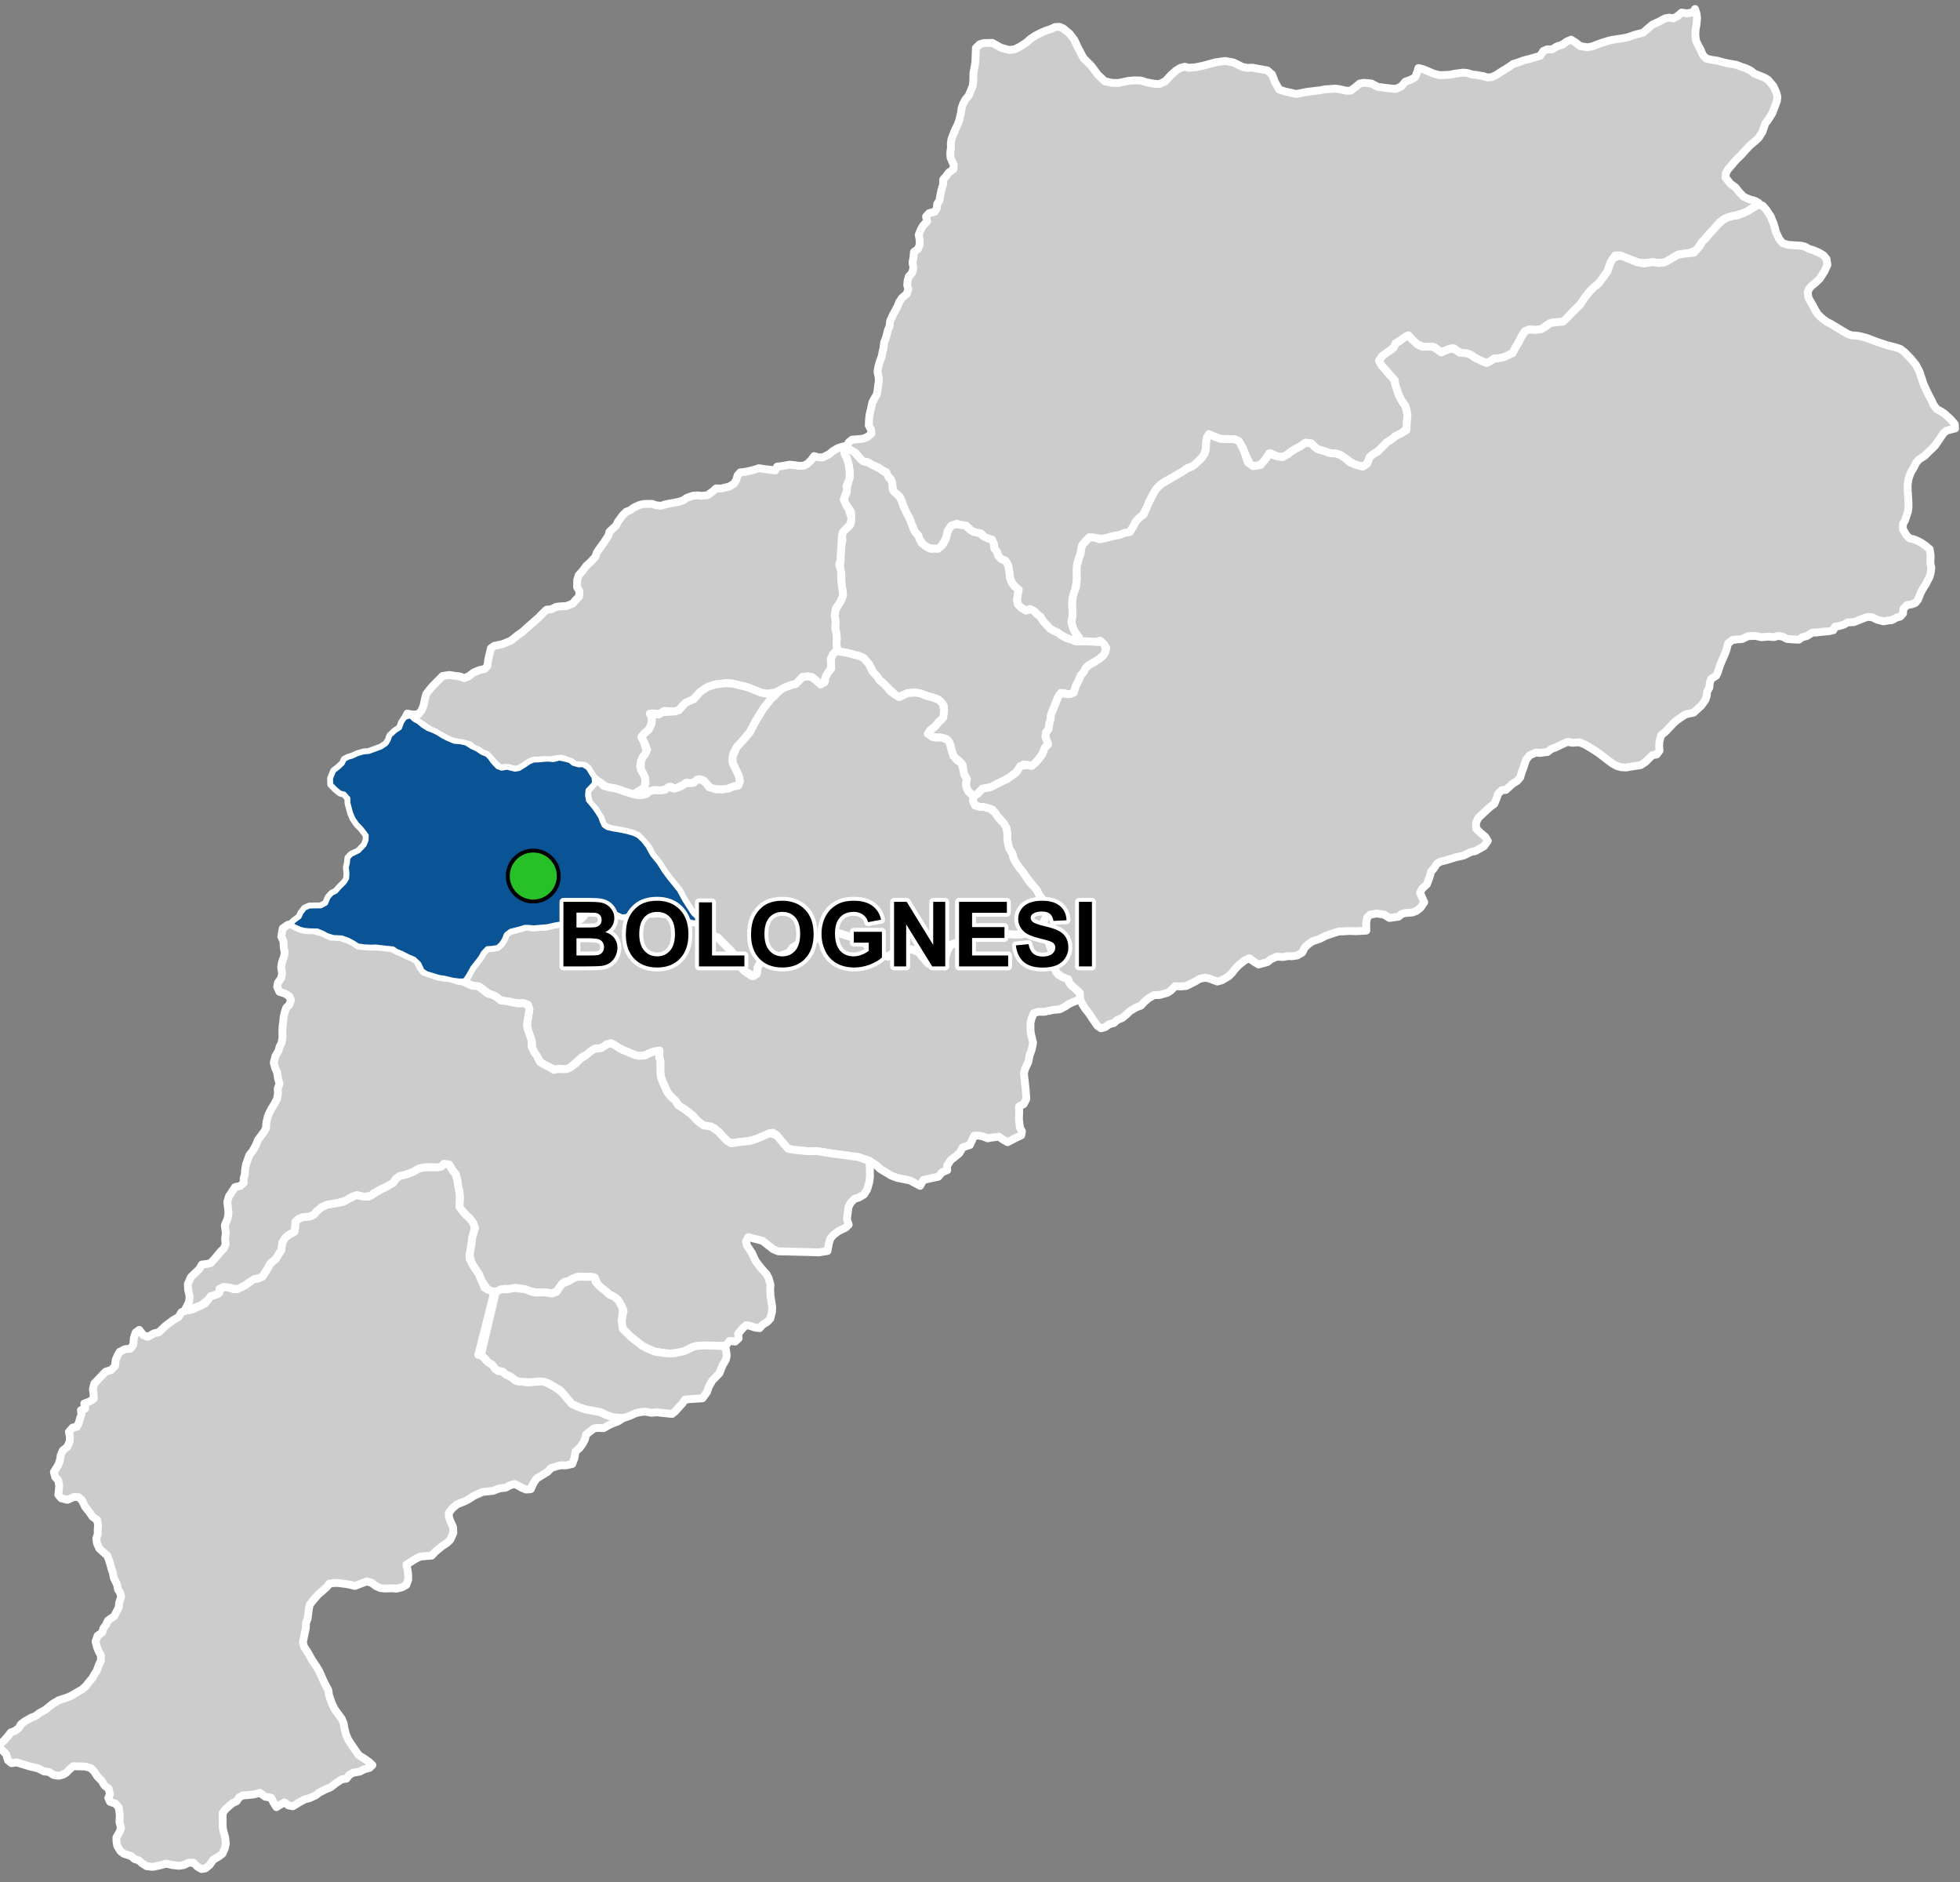 <?xml version="1.0" encoding="UTF-8"?>
<svg width="500pt" height="480pt" version="1.1" viewBox="0 0 500 480" xmlns="http://www.w3.org/2000/svg">
<rect x="0" y="0" width="500" height="480" fill="#808080" stroke="none"/>
<g id="a">
<rect width="500" height="480" fill="none"/>
<path d="m154.14 231.66 1.227 0.496 2.438 1.172 1.91 0.48 2.164-0.223 2.078-0.523 2.723-0.016 1.086-0.094 2.102 0.223 2.422 0.672 2.039 0.613 2.305 0.727 2.035 0.273 1.504 1.129 0.723 1.398 2.164 1.074 0.898 0.906 0.844 0.852 1.953 1.973 1.418 2.492 0.734 1.285 1.094 1.176 1.93 1.258 1.113-0.555 0.188-1.641 0.633-1.18 0.895-0.727 0.828-0.852 1.398 0.117 1.023-0.117 1.641-0.434 1.621-0.703 0.922-1.238 1.047-0.668 1.965-1.285 1.824-0.363 1.695-0.004 1.816-0.473 3.441-0.887 1.738 0.539 2.391 0.738 2.203 0.875 1.176 1.336 1.199 1.367 1.289 0.164 1.258 0.574 1.281 0.383 1.641-1.203 0.957-0.41 1.844-0.32 1.668 0.07 1.902 0.867 0.801 1.105 0.781 0.898 0.754 0.867 1.867-0.406 1.477-0.359 0.785-0.898 0.762-1.855 0.852-1.426 1.73-0.469 1.047-1.352 1.016-0.637 1.105-0.457 1.191-0.074 1.121 0.293 1.387-0.535 1.297-0.156 1.395-0.457 1.531 0.867 1.598 0.289 1.754 0.117 1.684-0.02 1.637-0.25 2.066-0.461 1.383-0.543 0.203 1.258 0.859 0.625 0.902 0.84 0.246 1.25 0.457 1.16 0.734 1.039 0.441 1.148-0.324 1.637 0.176 1.414 0.73 1.191 1.668 0.629 0.977 0.836 0.629 1.258 1.676 1.121 0.859 1.551-0.457 0.969-1.586 0.586-1.047 0.496-1.031 0.684-1.328 0.684-1.668 0.156-1.051 0.219-1.168 0.246-1.574 0.004-1.164 0.363-0.59 1.441-0.242 1.066v1.883l0.191 1.18 0.477 1.938-0.355 1.773-0.52 1.395-0.328 1.734-0.84 1.805-0.297 1.145 0.297 2.719 0.172 1.562 0.148 2.25-0.688 1.301-1.16 0.578 0.027 1.688-0.07 1.531 0.273 2.242 0.516 0.895-0.191 1.02-1.648 0.781-0.891 0.477-0.934 0.484-1.078-0.59-1.129-0.789-1.598 0.168-1.285 0.219-1.336-0.5-0.996-0.195-1.105 0.027-1.113 2.391-1.789 0.574-0.902 1.523-1.363 1.117-0.824 0.617-0.957 1.488 0.066 1.102-1.328 0.535-0.926 1.117-3.832 0.832-0.836 1.508-2.586-1.375-3.316-0.68-1.469-0.562-2.723-1.648-1.176-1.066-1.676-1.055-1.297-0.406-1.492-0.559-6.371-0.836-4.309-0.691-2.188 0.059-3.652-0.379-1.41-0.242-1.102-1.266-1.84-2.207-0.969-0.656-2.797 1.02-1.555 0.656-1.797 0.477-2.606 0.27-1.895 0.293-1.137-0.715-0.895-0.965-1.188-1.242-1.066-0.969-2.758-0.68-1.457-1.086-0.883-0.953-0.699-0.73-1.047-0.785-0.805-0.602-0.941-0.469-1.023-1.184-0.93-1.047-1.023-1.07-0.883-1.559-0.801-1.824-0.504-1.969 0.012-2.848-0.324-1.336 0.086-1.613-1.168 0.188-1.566 0.551-0.973 0.5-1.445 0.102-0.988-0.176-1.219-0.477-1.133-0.508-1.684-0.75-1.258-0.816-1.008-0.492-0.961 0.289-1.406 0.938-1.594 0.164-1.207 0.699-0.75 0.777-1.094 0.457-1.207 1.035-1.441 1.266-0.992 0.777-1.234 0.258-1.059-0.168-0.961 0.316-1.566-0.625-1.648-0.816-0.934-0.594-0.668-1.273-0.793-1.199-0.508-0.895-0.016-1.281-0.398-1.402-0.551-1.625-0.375-1.801 0.168-1.09 0.199-1.266 0.25-1.559-0.359-1.16-1.184-0.449-1.207 0.074-1.359-0.215-1.043-0.316-1.223 0.008-1.453-0.566-0.957-0.859-1.402-0.391-2.426-1.879-1.059-0.074-1.891-0.648-1.215-0.609 0.969-1.238 1.266-2.363 2.043-2.625 0.641-1.168 1.082-1.137 1.254-0.086 1.371-0.207 0.844-0.758 0.82-1.254 0.438-1.109 0.688-0.879 1.129-0.258 1.293-0.41 1.762-0.484 1.02 0.016 1.051 0.094 1.383-0.082 1.883-0.055 1.719-0.48 1.723-0.277 1.301-0.047 1.512 0.004 1.539-0.609 0.988-0.438 0.789-0.703 0.582-0.992 1.227-1.223 1.574-0.117z" fill="#ccc" fill-rule="evenodd"/>
<path d="m154.14 231.66 1.227 0.496 2.438 1.172 1.91 0.48 2.164-0.223 2.078-0.523 2.723-0.016 1.086-0.094 2.102 0.223 2.422 0.672 2.039 0.613 2.305 0.727 2.035 0.273 1.504 1.129 0.723 1.398 2.164 1.074 0.898 0.906 0.844 0.852 1.953 1.973 1.418 2.492 0.734 1.285 1.094 1.176 1.93 1.258 1.113-0.555 0.188-1.641 0.633-1.18 0.895-0.727 0.828-0.852 1.398 0.117 1.023-0.117 1.641-0.434 1.621-0.703 0.922-1.238 1.047-0.668 1.965-1.285 1.824-0.363 1.695-0.004 1.816-0.473 3.441-0.887 1.738 0.539 2.391 0.738 2.203 0.875 1.176 1.336 1.199 1.367 1.289 0.164 1.258 0.574 1.281 0.383 1.641-1.203 0.957-0.41 1.844-0.32 1.668 0.07 1.902 0.867 0.801 1.105 0.781 0.898 0.754 0.867 1.867-0.406 1.477-0.359 0.785-0.898 0.762-1.855 0.852-1.426 1.73-0.469 1.047-1.352 1.016-0.637 1.105-0.457 1.191-0.074 1.121 0.293 1.387-0.535 1.297-0.156 1.395-0.457 1.531 0.867 1.598 0.289 1.754 0.117 1.684-0.02 1.637-0.25 2.066-0.461 1.383-0.543 0.203 1.258 0.859 0.625 0.902 0.84 0.246 1.25 0.457 1.16 0.734 1.039 0.441 1.148-0.324 1.637 0.176 1.414 0.73 1.191 1.668 0.629 0.977 0.836 0.629 1.258 1.676 1.121 0.859 1.551-0.457 0.969-1.586 0.586-1.047 0.496-1.031 0.684-1.328 0.684-1.668 0.156-1.051 0.219-1.168 0.246-1.574 0.004-1.164 0.363-0.59 1.441-0.242 1.066v1.883l0.191 1.18 0.477 1.938-0.355 1.773-0.52 1.395-0.328 1.734-0.84 1.805-0.297 1.145 0.297 2.719 0.172 1.562 0.148 2.25-0.688 1.301-1.16 0.578 0.027 1.688-0.07 1.531 0.273 2.242 0.516 0.895-0.191 1.02-1.648 0.781-0.891 0.477-0.934 0.484-1.078-0.59-1.129-0.789-1.598 0.168-1.285 0.219-1.336-0.5-0.996-0.195-1.105 0.027-1.113 2.391-1.789 0.574-0.902 1.523-1.363 1.117-0.824 0.617-0.957 1.488 0.066 1.102-1.328 0.535-0.926 1.117-3.832 0.832-0.836 1.508-2.586-1.375-3.316-0.68-1.469-0.562-2.723-1.648-1.176-1.066-1.676-1.055-1.297-0.406-1.492-0.559-6.371-0.836-4.309-0.691-2.188 0.059-3.652-0.379-1.41-0.242-1.102-1.266-1.84-2.207-0.969-0.656-2.797 1.02-1.555 0.656-1.797 0.477-2.606 0.27-1.895 0.293-1.137-0.715-0.895-0.965-1.188-1.242-1.066-0.969-2.758-0.68-1.457-1.086-0.883-0.953-0.699-0.73-1.047-0.785-0.805-0.602-0.941-0.469-1.023-1.184-0.93-1.047-1.023-1.07-0.883-1.559-0.801-1.824-0.504-1.969 0.012-2.848-0.324-1.336 0.086-1.613-1.168 0.188-1.566 0.551-0.973 0.5-1.445 0.102-0.988-0.176-1.219-0.477-1.133-0.508-1.684-0.75-1.258-0.816-1.008-0.492-0.961 0.289-1.406 0.938-1.594 0.164-1.207 0.699-0.75 0.777-1.094 0.457-1.207 1.035-1.441 1.266-0.992 0.777-1.234 0.258-1.059-0.168-0.961 0.316-1.566-0.625-1.648-0.816-0.934-0.594-0.668-1.273-0.793-1.199-0.508-0.895-0.016-1.281-0.398-1.402-0.551-1.625-0.375-1.801 0.168-1.09 0.199-1.266 0.25-1.559-0.359-1.16-1.184-0.449-1.207 0.074-1.359-0.215-1.043-0.316-1.223 0.008-1.453-0.566-0.957-0.859-1.402-0.391-2.426-1.879-1.059-0.074-1.891-0.648-1.215-0.609 0.969-1.238 1.266-2.363 2.043-2.625 0.641-1.168 1.082-1.137 1.254-0.086 1.371-0.207 0.844-0.758 0.82-1.254 0.438-1.109 0.688-0.879 1.129-0.258 1.293-0.41 1.762-0.484 1.02 0.016 1.051 0.094 1.383-0.082 1.883-0.055 1.719-0.48 1.723-0.277 1.301-0.047 1.512 0.004 1.539-0.609 0.988-0.438 0.789-0.703 0.582-0.992 1.227-1.223 1.574-0.117 1.984 0.176" fill="none" stroke="#fff" stroke-linecap="round" stroke-linejoin="round" stroke-miterlimit="10" stroke-width="2"/>
<path d="m104.79 182.83 0.875 0.801 1.039 0.555 1.035 0.887 1.352 0.855 1.398 0.543 1.008 0.484 1.508 0.941 1.219 0.609 1.664 0.691 1.492 0.117 1.5 0.332 1.438 0.91 1.348 0.613 1.27 0.875 1.191 0.453 0.789 0.789 0.703 1.012 1.281 1.367 1.059 0.398 1.367-0.25 2.043 0.5 1.082-0.184 1.562-0.977 1.078-0.742 1.086-0.43 1.324-0.035 1.191-0.133 1.102-0.066 1.359 0.125 1.602-0.395 1.488 0.336 1.094 0.281 0.84 0.711 1.461 0.414 1.059-0.055 1.258 0.781 0.84 1.402 0.625 0.973 0.086 1.418-0.668 0.758-0.949 0.977-0.148 1.289 0.238 1.395 1.52 1.832 0.773 1.109 0.867 1.383 0.375 1.066 0.477 1.035 0.934 0.629 1.566 0.352 1.281 0.203 1.059 0.203 1.188 0.262 1.605 0.449 1.09 0.516 1.242 1.121 1.164 1.48 1.223 2.203 1.723 2.133 1.32 2.098 1.324 1.777 2.469 3.047 1.359 2.516 2.234 3.465 2.656 2.394-2.797-0.25-2.305-0.727-1.113-0.336-3.348-0.949-1.891-0.211-1.297 0.082-1.832-0.121-2.969 0.66-1.219-0.051-2.012 0.207-2.516-1.23-1.992-0.852-1.984-0.176-1.574 0.117-0.844 0.699-0.965 1.516-0.789 0.703-0.988 0.438-1.012 0.359-1.199 0.309-2.141-0.016-1.09 0.176-1.828 0.438-2.406 0.199-1.09 0.105-1.344-0.117-1.02-0.016-1.281 0.41-1.078 0.262-1.312 0.336-1.137 0.859-0.5 1.273-0.82 1.254-0.844 0.758-1.371 0.207-1.254 0.086-1.082 1.137-0.641 1.168-2.043 2.625-1.137 2.031-0.871 1.258-1.297 0.031-1.598-0.195-2.258-0.539-1.367-0.191-1.137-0.359-2.008-0.602-1.039-0.676-0.836-1.781-1.273-1.219-1.609-0.676-1.633-0.84-1.184-0.465-0.961-0.645-2.422-0.258-2.012-0.234-1.109 0.043-1.684-0.074-1.75-0.234-1.117-0.75-1.332-0.699-1.676-0.602-2.184-0.109-1.566-0.48-0.891-0.52-1.586-0.664-2.148-0.043-1.258-0.125-1.117-0.309-1.352-0.641-0.918-0.461 1.012-0.914 1.25-0.926 0.449-1.027 0.883-1.133 1.117-0.508 1.699-0.043 1.266-0.008 1.309-0.707 0.66-1.566 0.883-0.977 0.992-0.477 1.02-1.141 1.23-1.234 0.602-0.98 0.094-1.195-0.152-1.707 0.266-1.133 0.117-1.234 0.777-0.816 1.891-0.902 1.484-1.559 0.484-1.23 0.055-1.266-0.617-0.836-0.809-1.031-1-1.02-0.949-1.367-0.598-1.375-0.383-1.406-0.309-1.184-0.027-1.25-1-1.152-1.059-0.273-1.141-0.918-1.168-1.199-0.059-1.477 0.773-1.891 1.137-0.883 1.066-0.992 0.512-1.051 0.902-0.469 1.078-0.309 1.227-0.582 1.633-0.477 1.324-0.113 2.066-0.754 1.082-0.398 1.301-0.875 0.625-0.984 0.375-1.105 1.262-1.176 1.223-0.793 0.535-1.449 0.809-1.191 1.164-0.316z" fill="#ccc" fill-rule="evenodd"/>
<path d="m104.79 182.83 0.875 0.801 1.039 0.555 1.035 0.887 1.352 0.855 1.398 0.543 1.008 0.484 1.508 0.941 1.219 0.609 1.664 0.691 1.492 0.117 1.5 0.332 1.438 0.91 1.348 0.613 1.27 0.875 1.191 0.453 0.789 0.789 0.703 1.012 1.281 1.367 1.059 0.398 1.367-0.25 2.043 0.5 1.082-0.184 1.562-0.977 1.078-0.742 1.086-0.43 1.324-0.035 1.191-0.133 1.102-0.066 1.359 0.125 1.602-0.395 1.488 0.336 1.094 0.281 0.84 0.711 1.461 0.414 1.059-0.055 1.258 0.781 0.84 1.402 0.625 0.973 0.086 1.418-0.668 0.758-0.949 0.977-0.148 1.289 0.238 1.395 1.52 1.832 0.773 1.109 0.867 1.383 0.375 1.066 0.477 1.035 0.934 0.629 1.566 0.352 1.281 0.203 1.059 0.203 1.188 0.262 1.605 0.449 1.09 0.516 1.242 1.121 1.164 1.48 1.223 2.203 1.723 2.133 1.32 2.098 1.324 1.777 2.469 3.047 1.359 2.516 2.234 3.465 2.656 2.394-2.797-0.25-2.305-0.727-1.113-0.336-3.348-0.949-1.891-0.211-1.297 0.082-1.832-0.121-2.969 0.66-1.219-0.051-2.012 0.207-2.516-1.23-1.992-0.852-1.984-0.176-1.574 0.117-0.844 0.699-0.965 1.516-0.789 0.703-0.988 0.438-1.012 0.359-1.199 0.309-2.141-0.016-1.09 0.176-1.828 0.438-2.406 0.199-1.09 0.105-1.344-0.117-1.02-0.016-1.281 0.41-1.078 0.262-1.312 0.336-1.137 0.859-0.5 1.273-0.82 1.254-0.844 0.758-1.371 0.207-1.254 0.086-1.082 1.137-0.641 1.168-2.043 2.625-1.137 2.031-0.871 1.258-1.297 0.031-1.598-0.195-2.258-0.539-1.367-0.191-1.137-0.359-2.008-0.602-1.039-0.676-0.836-1.781-1.273-1.219-1.609-0.676-1.633-0.84-1.184-0.465-0.961-0.645-2.422-0.258-2.012-0.234-1.109 0.043-1.684-0.074-1.75-0.234-1.117-0.75-1.332-0.699-1.676-0.602-2.184-0.109-1.566-0.48-0.891-0.52-1.586-0.664-2.148-0.043-1.258-0.125-1.117-0.309-1.352-0.641-0.918-0.461 1.012-0.914 1.25-0.926 0.449-1.027 0.883-1.133 1.117-0.508 1.699-0.043 1.266-0.008 1.309-0.707 0.66-1.566 0.883-0.977 0.992-0.477 1.02-1.141 1.23-1.234 0.602-0.98 0.094-1.195-0.152-1.707 0.266-1.133 0.117-1.234 0.777-0.816 1.891-0.902 1.484-1.559 0.484-1.23 0.055-1.266-0.617-0.836-0.809-1.031-1-1.02-0.949-1.367-0.598-1.375-0.383-1.406-0.309-1.184-0.027-1.25-1-1.152-1.059-0.273-1.141-0.918-1.168-1.199-0.059-1.477 0.773-1.891 1.137-0.883 1.066-0.992 0.512-1.051 0.902-0.469 1.078-0.309 1.227-0.582 1.633-0.477 1.324-0.113 2.066-0.754 1.082-0.398 1.301-0.875 0.625-0.984 0.375-1.105 1.262-1.176 1.223-0.793 0.535-1.449 0.809-1.191 1.164-0.316 0.254 0.074" fill="none" stroke="#fff" stroke-linecap="round" stroke-linejoin="round" stroke-miterlimit="10" stroke-width="2"/>
<path d="m215.38 113.81 1.164 0.613 1.188 0.648 0.816 0.898 1.043 1.168 0.973 0.609 1.316 0.281 1.32 0.844 1.574 0.832 0.809 0.617 0.891 0.547 0.285 1.02 0.914 0.602 0.07 1.176-0.016 1.164 1.523 1.508 0.734 1.234 0.465 1.383 0.832 1.844 0.703 1.25 0.613 1.316 0.387 1.367 0.699 1.145 0.734 0.957 0.672 1.641 1.277 0.836 1.082 0.68 1.043-0.125 1.066-0.188 0.875-0.719 0.75-1.273 0.352-1.492 0.59-1.57 1.285-0.973 1.574 0.207 1.117-0.016 1.242 1.148 0.891 0.594 1.645 0.281 0.941 0.844 1.223 0.582 1.043 0.324 0.5 1.117 0.109 1.137 0.668 0.84 0.281 0.984 0.773 0.84 1.117 0.469 0.645 1.059 0.266 1.273 0.242 2.125 0.383 1.059 0.641 0.926 1.078 0.582-0.152 1.777-0.191 1.094 0.242 1.191 0.816 0.863 1.266 0.75 1.027-0.371 1.016 0.488 0.777 0.828 0.832 0.617 0.742 1.18 0.852 0.91 0.695 0.727 1.012 0.742 1.141 0.508 0.836 0.633 1.441 0.785 1.266 0.371 1.035 0.469 1.227 0.02 1.047-0.062 1.086 0.066 1.176-0.02 1.141 0.129 1.176-0.008 0.59 0.859 0.141 1.664-0.48 0.887-1.078 0.926-1.359 0.863-0.969 0.512-0.871 0.66-0.785 1.332-0.781 0.875-0.5 1.242-0.75 1.449-0.254 1.145-0.68 0.805-1.184 0.176-0.941-0.367-1.066 0.422-0.535 0.945-0.543 1.383-0.496 1.258-0.621 1.57-0.109 1.113-0.336 1.262-0.148 1.23-0.715 0.945-0.094 1.098 0.59 1.016-0.215 1.16-1.152 2.133-1.039 1.473-0.852 0.887-0.883 0.742-1.02-0.27-1.051-0.121-1.352 1.531-2.102 1.676-1.645 0.93-1.93 0.965-1.383 0.707-2.082 0.375-1.168 1.254-1.004 0.613-1.391-1.117-0.48-0.973-0.184-1.02 0.266-1.188-0.699-1.211-0.215-1.156-0.133-1.098-0.957-1.211-1.125-0.836-0.562-1.09-0.434-1.914-0.488-1.07-0.75-0.734-1.383-0.328-1.945-0.066-1.371-0.375 0.473-1.156 1.398-1.152 0.957-1.195 0.879-0.707 0.445-1.742 0.051-1.617-1.375-1.617-1.102-0.457-2.113-0.57-1.188-0.516-1.492-0.266-2 0.129-1.539 0.66-1.066 0.277-1.129-1.086-1.605-1.508-1.023-1.039-0.809-0.605-0.652-1.039-0.93-0.914-1.066-2.062-1.328-1.598-1.152-0.547-1.316-0.34-1.488-0.383-1.508-0.285-1.141-0.281-0.383-1.391 0.047-1.297-0.035-1.215-0.336-1.938 0.039-1.117-0.168-2.012 0.047-1.246 0.789-1.406 0.945-1.695 0.273-1.844-0.242-1.484-0.137-1.391 0.043-1.324-0.41-1.828 0.203-2.027-0.012-1.168 0.148-1.465 0.07-1.219 0.258-1.16-0.109-1.594 0.621-1.004 1.238-1.09 0.473-1.141v-2.363l-1.031-1.582-1.004-1.16 0.457-1.32 0.426-0.988 0.105-1.242 0.324-1.391 0.324-1.078 0.047-1.477-0.18-1.297-0.234-1.199-0.34-1.004-0.574-1.113-0.176-1.199z" fill="#ccc" fill-rule="evenodd"/>
<path d="m215.38 113.81 1.164 0.613 1.188 0.648 0.816 0.898 1.043 1.168 0.973 0.609 1.316 0.281 1.32 0.844 1.574 0.832 0.809 0.617 0.891 0.547 0.285 1.02 0.914 0.602 0.07 1.176-0.016 1.164 1.523 1.508 0.734 1.234 0.465 1.383 0.832 1.844 0.703 1.25 0.613 1.316 0.387 1.367 0.699 1.145 0.734 0.957 0.672 1.641 1.277 0.836 1.082 0.68 1.043-0.125 1.066-0.188 0.875-0.719 0.75-1.273 0.352-1.492 0.59-1.57 1.285-0.973 1.574 0.207 1.117-0.016 1.242 1.148 0.891 0.594 1.645 0.281 0.941 0.844 1.223 0.582 1.043 0.324 0.5 1.117 0.109 1.137 0.668 0.84 0.281 0.984 0.773 0.84 1.117 0.469 0.645 1.059 0.266 1.273 0.242 2.125 0.383 1.059 0.641 0.926 1.078 0.582-0.152 1.777-0.191 1.094 0.242 1.191 0.816 0.863 1.266 0.75 1.027-0.371 1.016 0.488 0.777 0.828 0.832 0.617 0.742 1.18 0.852 0.91 0.695 0.727 1.012 0.742 1.141 0.508 0.836 0.633 1.441 0.785 1.266 0.371 1.035 0.469 1.227 0.02 1.047-0.062 1.086 0.066 1.176-0.02 1.141 0.129 1.176-0.008 0.59 0.859 0.141 1.664-0.48 0.887-1.078 0.926-1.359 0.863-0.969 0.512-0.871 0.66-0.785 1.332-0.781 0.875-0.5 1.242-0.75 1.449-0.254 1.145-0.68 0.805-1.184 0.176-0.941-0.367-1.066 0.422-0.535 0.945-0.543 1.383-0.496 1.258-0.621 1.57-0.109 1.113-0.336 1.262-0.148 1.23-0.715 0.945-0.094 1.098 0.59 1.016-0.215 1.16-1.152 2.133-1.039 1.473-0.852 0.887-0.883 0.742-1.02-0.27-1.051-0.121-1.352 1.531-2.102 1.676-1.645 0.93-1.93 0.965-1.383 0.707-2.082 0.375-1.168 1.254-1.004 0.613-1.391-1.117-0.48-0.973-0.184-1.02 0.266-1.188-0.699-1.211-0.215-1.156-0.133-1.098-0.957-1.211-1.125-0.836-0.562-1.09-0.434-1.914-0.488-1.07-0.75-0.734-1.383-0.328-1.945-0.066-1.371-0.375 0.473-1.156 1.398-1.152 0.957-1.195 0.879-0.707 0.445-1.742 0.051-1.617-1.375-1.617-1.102-0.457-2.113-0.57-1.188-0.516-1.492-0.266-2 0.129-1.539 0.66-1.066 0.277-1.129-1.086-1.605-1.508-1.023-1.039-0.809-0.605-0.652-1.039-0.93-0.914-1.066-2.062-1.328-1.598-1.152-0.547-1.316-0.34-1.488-0.383-1.508-0.285-1.141-0.281-0.383-1.391 0.047-1.297-0.035-1.215-0.336-1.938 0.039-1.117-0.168-2.012 0.047-1.246 0.789-1.406 0.945-1.695 0.273-1.844-0.242-1.484-0.137-1.391 0.043-1.324-0.41-1.828 0.203-2.027-0.012-1.168 0.148-1.465 0.07-1.219 0.258-1.16-0.109-1.594 0.621-1.004 1.238-1.09 0.473-1.141v-2.363l-1.031-1.582-1.004-1.16 0.457-1.32 0.426-0.988 0.105-1.242 0.324-1.391 0.324-1.078 0.047-1.477-0.18-1.297-0.234-1.199-0.34-1.004-0.574-1.113-0.176-1.199 0.102-0.754" fill="none" stroke="#fff" stroke-linecap="round" stroke-linejoin="round" stroke-miterlimit="10" stroke-width="2"/>
<path d="m215.3 114.26-0.031 0.305 0.176 1.199 0.574 1.113 0.34 1.004 0.234 1.199 0.18 1.297-0.047 1.477-0.324 1.078-0.457 1.035 0.102 1.121-0.336 1.039-0.484 1.258 0.613 1.383 0.695 1.152 0.68 2.246-0.277 1.551-0.902 0.945-1.066 1.09-0.234 1.133-0.09 2.082-0.07 1.219-0.148 1.465 0.012 1.168-0.352 1.141 0.469 1.738 0.055 2.168 0.129 1.523 0.242 1.484 0.09 1-0.762 1.766-1.105 1.562-0.277 1.863 0.246 1.406-0.117 1.723 0.293 1.234 0.121 1.199-0.07 1.164 0.055 2.035-1.031 1.211-0.477 1.02 0.129 1.918-0.398 1.203-0.926 1.148-0.383 1.652-0.883 0.746-1.316-1.164-1.066-0.883-1.008-0.152-1.324 0.109-0.738 0.762-0.746 1.039-1.367 0.246-1.094 0.391-1.852 0.938-1.059 0.613-2.324 0.305-1.477-0.266-3.394-1.379-3.754-0.926-1.781-0.113-2.562 0.309-1.238 0.355-2.414 1.363-1.215 1.16-0.75 0.879-1.262 0.684-1.465 0.832-1.066 1.285-1.078 0.344-2.727-0.133-0.852 0.785-2.188-0.164-0.059 1.004-0.105 1.703-0.703 1.43-1.168 1.039-0.703 0.77 0.562 1.098 0.438 1.469 0.414 1.32-0.863 1.031-0.691 1.531-0.188 1.039 0.5 1.434 0.586 1.004 0.277 0.969-0.152 2.004-2.934 1.781-1.207-0.281-1.641-0.574-1.762-0.602-1.059-0.066-1.383-0.434-1.23-0.895-0.867-0.566-0.801-0.617-0.836-1.18-0.84-1.402-0.867-0.656-1.449-0.07-1.133-0.223-0.785-0.652-1.477-0.531-0.973-0.316-1.301 0.098-1.266 0.277-2.012-0.059-1.191 0.133-1.324 0.035-1.086 0.43-1.078 0.742-1.562 0.977-1.082 0.184-1.52-0.426-1.172-0.043-1.008 0.227-1.434-1.223-1.32-1.562-0.789-0.789-1.191-0.453-0.844-0.625-1.34-0.574-1.004-0.824-1.449-0.398-2.41-0.426-1.016-0.309-1.258-0.625-1.508-0.801-0.977-0.633-1.316-0.566-1.281-0.836-1.828-1.242-1.039-0.555-0.875-0.801-1.301 0.082 0.414-0.926 1.141 0.234 1.629-0.008 0.871-1.051 0.52-1.238 0.27-1.379 0.379-1.523 1.07-1.363 0.668-0.77 0.789-0.809 1.684-1.684 1.699-0.25 1.387 0.215 1.324 0.156 1.059 0.434 1.184-0.48 1.301-0.984 1.453-0.59 1.332-0.305 0.672-0.77 0.242-1.785 0.375-1.52 0.273-1.188 0.883-0.629 1.066-0.211 1-0.211 2.207-0.91 1.66-1.352 1.098-0.746 1.59-1.426 2.621-2.297 1.141-1.184 0.934-0.859 1.277-0.121 1.121-0.602 1.141-0.141 1.543-0.078 1.633-0.648 0.699-0.883 0.883-0.867 0.117-1.352-0.617-1.043 0.016-1.824 0.383-1.234 0.953-1.059 1.023-1.379 0.969-0.852 1.301-1.375 0.371-1.109 0.562-0.848 1.086-1.473 1.32-1.996 0.277-1.016 1.723-1.621 0.434-0.926 1.277-1.73 0.84-0.816 1.02-0.379 0.82-0.637 1.527-0.703 1.133-0.266 2.066-0.035 1.102 0.391 1.219 0.117 0.957-0.324 1.023-0.223 1.246-0.223 1.324-0.262 1.148-0.391 0.836-0.594 1.559-0.559 1.172-0.094 1.102 0.117 1.477-0.156 1.387-1.012 0.785-0.723 1.309 0.043 0.992-0.262 0.984-0.199 1.285-0.773 0.57-0.918 0.363-1.207 0.668-0.773 1.078-0.102 1-0.199 1.535-0.375 1.125-0.387 1.684 0.25 1.277 0.156 1.219 0.16 0.488-0.98 1.102-0.102 2.066-0.383 1.41 0.141 0.996 0.16 1.246-0.043 0.98-0.539 0.953-0.934 0.684-0.969 1 0.293 1.156 0.047 1.66-0.805 0.957-0.801 1.277-0.758 1.074-0.359z" fill="#ccc" fill-rule="evenodd"/>
<path d="m215.3 114.26-0.031 0.305 0.176 1.199 0.574 1.113 0.34 1.004 0.234 1.199 0.18 1.297-0.047 1.477-0.324 1.078-0.457 1.035 0.102 1.121-0.336 1.039-0.484 1.258 0.613 1.383 0.695 1.152 0.68 2.246-0.277 1.551-0.902 0.945-1.066 1.09-0.234 1.133-0.09 2.082-0.07 1.219-0.148 1.465 0.012 1.168-0.352 1.141 0.469 1.738 0.055 2.168 0.129 1.523 0.242 1.484 0.09 1-0.762 1.766-1.105 1.562-0.277 1.863 0.246 1.406-0.117 1.723 0.293 1.234 0.121 1.199-0.07 1.164 0.055 2.035-1.031 1.211-0.477 1.02 0.129 1.918-0.398 1.203-0.926 1.148-0.383 1.652-0.883 0.746-1.316-1.164-1.066-0.883-1.008-0.152-1.324 0.109-0.738 0.762-0.746 1.039-1.367 0.246-1.094 0.391-1.852 0.938-1.059 0.613-2.324 0.305-1.477-0.266-3.394-1.379-3.754-0.926-1.781-0.113-2.562 0.309-1.238 0.355-2.414 1.363-1.215 1.16-0.75 0.879-1.262 0.684-1.465 0.832-1.066 1.285-1.078 0.344-2.727-0.133-0.852 0.785-2.188-0.164-0.059 1.004-0.105 1.703-0.703 1.43-1.168 1.039-0.703 0.77 0.562 1.098 0.438 1.469 0.414 1.32-0.863 1.031-0.691 1.531-0.188 1.039 0.5 1.434 0.586 1.004 0.277 0.969-0.152 2.004-2.934 1.781-1.207-0.281-1.641-0.574-1.762-0.602-1.059-0.066-1.383-0.434-1.23-0.895-0.867-0.566-0.801-0.617-0.836-1.18-0.84-1.402-0.867-0.656-1.449-0.07-1.133-0.223-0.785-0.652-1.477-0.531-0.973-0.316-1.301 0.098-1.266 0.277-2.012-0.059-1.191 0.133-1.324 0.035-1.086 0.43-1.078 0.742-1.562 0.977-1.082 0.184-1.52-0.426-1.172-0.043-1.008 0.227-1.434-1.223-1.32-1.562-0.789-0.789-1.191-0.453-0.844-0.625-1.34-0.574-1.004-0.824-1.449-0.398-2.41-0.426-1.016-0.309-1.258-0.625-1.508-0.801-0.977-0.633-1.316-0.566-1.281-0.836-1.828-1.242-1.039-0.555-0.875-0.801-1.301 0.082 0.414-0.926 1.141 0.234 1.629-0.008 0.871-1.051 0.52-1.238 0.27-1.379 0.379-1.523 1.07-1.363 0.668-0.77 0.789-0.809 1.684-1.684 1.699-0.25 1.387 0.215 1.324 0.156 1.059 0.434 1.184-0.48 1.301-0.984 1.453-0.59 1.332-0.305 0.672-0.77 0.242-1.785 0.375-1.52 0.273-1.188 0.883-0.629 1.066-0.211 1-0.211 2.207-0.91 1.66-1.352 1.098-0.746 1.59-1.426 2.621-2.297 1.141-1.184 0.934-0.859 1.277-0.121 1.121-0.602 1.141-0.141 1.543-0.078 1.633-0.648 0.699-0.883 0.883-0.867 0.117-1.352-0.617-1.043 0.016-1.824 0.383-1.234 0.953-1.059 1.023-1.379 0.969-0.852 1.301-1.375 0.371-1.109 0.562-0.848 1.086-1.473 1.32-1.996 0.277-1.016 1.723-1.621 0.434-0.926 1.277-1.73 0.84-0.816 1.02-0.379 0.82-0.637 1.527-0.703 1.133-0.266 2.066-0.035 1.102 0.391 1.219 0.117 0.957-0.324 1.023-0.223 1.246-0.223 1.324-0.262 1.148-0.391 0.836-0.594 1.559-0.559 1.172-0.094 1.102 0.117 1.477-0.156 1.387-1.012 0.785-0.723 1.309 0.043 0.992-0.262 0.984-0.199 1.285-0.773 0.57-0.918 0.363-1.207 0.668-0.773 1.078-0.102 1-0.199 1.535-0.375 1.125-0.387 1.684 0.25 1.277 0.156 1.219 0.16 0.488-0.98 1.102-0.102 2.066-0.383 1.41 0.141 0.996 0.16 1.246-0.043 0.98-0.539 0.953-0.934 0.684-0.969 1 0.293 1.156 0.047 1.66-0.805 0.957-0.801 1.277-0.758 1.074-0.359 0.504 0.312" fill="none" stroke="#fff" stroke-linecap="round" stroke-linejoin="round" stroke-miterlimit="10" stroke-width="2"/>
<path d="m432.41 2.293 0.008 0.016 0.375 1.211 0.133 1.117-0.125 1.52-0.234 1.246-0.082 1.34 0.141 1.574 0.66 1.387 0.547 1 0.578 1.352 0.859 0.867 1.27 0.32 1.676 0.246 1.094 0.34 1.453 0.324 1.066 0.184 1.09 0.191 1.16 0.457 1.18 0.387 1.27 0.59 1.027 0.816 2.582 1.027 0.906 0.559 1.387 1.648 0.766 1.734 0.227 1.008-0.145 1.059-1.148 3.043-1.148 1.816-0.66 0.824-0.719 2.133-1.008 1.57-1 0.906-1.184 0.984-1.242 1.328-0.992 1.125-0.934 0.887-0.793 0.836-0.672 0.816-1.004 1.18-0.5 0.891-0.082 1.129 1.262 1.594 1.324 0.973 0.863 1.125 1.168 1.207 1.566 0.688 1.352 0.371 0.926 0.527-0.781 0.863-1.109 0.598-1.148 0.828-1.5 0.508-1.789 0.48-1.082 0.234-1.277 0.496-1.215 0.883-0.918 1.055-1.219 1.402-1.113 1.164-0.816 0.945-0.832 0.926-0.965 1.613-2.406 0.887-1.02 0.074-1.445 0.242-1.02 0.629-1.723 1.285-2.223 0.215-1.5-0.242-1.277 0.207-1.938 0.016-1.73-0.609-0.961-0.336-2.352-0.988-1.262 0.008-1.172 1.832-0.809 2.262-1.586 2.641-1.762 1.285-0.988 0.988-0.988 1.395-1.672 2.219-1.02 0.957-0.754 0.754-1.219 1.297-0.738 1.125-1.371 0.25-1.551 0.039-1.527 0.543-1.629 1.199-1.488 0.211-1.707-0.086-1.062 0.418-0.715 1.141-0.934 1.832-0.707 1.133-0.754 1.496-1.234 0.707-1.887 0.547-1.656 0.137-0.84 0.625-1.02 0.484-1.438-0.586-1.176-0.5-0.832-0.613-0.969-0.531-1.805-0.293-1.117-0.414-0.984-0.801-1.402 0.215-1.34 0.637-1.078-0.156-1.016-0.898-1.695-0.238-1.277 0.027-1.488-0.566-0.805-0.711-1.02-1.062-0.965-0.387-1.527 1.102-1.273 0.781-0.484 1.059-0.816 0.656-0.875 0.594-1.293 0.98-0.746 1.145 0.656 1.234 0.91 0.953 1.047 1.301 1.152 1.113 0.383 1.449 0.531 1.66 0.395 1.148 0.688 1.262 0.93 1.359 0.316 1.117 0.223 1.215-0.168 2.035 0.164 1.387-1.52 1.223-1.504 0.754-1.25 0.988-0.977 0.59-0.93 0.961-1.305 1.316-1.246 0.762-0.902 0.707-0.434 1.141-0.555 1.309-1.855-0.266-1.363-0.438-2.266-1.598-0.973-0.629-0.988-0.359-1.711-0.148-1.594-0.574-1.43-0.371-0.887-0.664-0.824-0.852-1.512-0.184-1.465 1.047-1.113 0.539-0.977 0.609-0.887 0.703-0.793 0.719-1.918-0.113-1.715-0.816-0.805 0.754-1.164 1.723-1.586 0.812-1.594-0.199-1.516-3.269-0.375-0.969-0.652-1.238-1.492-1.203-3.629-0.07-1.27-0.48-1.195-0.453-1.02 0.656-0.145 1.141-0.094 1.789-0.293 1.07-0.758 1.141-1.102 1.059-1 0.953-1.605 0.613-0.918 0.676-1.25 0.742-2.535 1.48-1.23 0.652-1.355 1.062-1.254 1.867-1.023 1.809-0.852 2.031-0.508 1-0.676 0.969-0.957 0.637-0.836 1.223-0.926 2.055-1.539 0.281-1.539 0.555-1.41 0.25-1.398 0.367-1.199 0.367-1.586-0.195-1.27-0.18-1.203 0.406-1.273 1.488-0.32 1.215-0.113 1.012-0.402 1.051-0.441 1.445-0.164 2.367 0.07 1.449-0.195 1.223-0.238 1.711-0.617 1.863-0.172 1.266 0.098 2.969-0.059 1.133-0.234 1.027 0.426 1.289 0.484 1.234 0.754 0.859 0.531 0.871-1.098 0.625-1.035-0.469-1.266-0.371-1.441-0.785-0.836-0.633-1.141-0.508-0.879-0.527-0.828-0.941-0.852-0.91-0.742-1.18-0.832-0.617-0.777-0.828-1.016-0.488-1.027 0.371-1.266-0.75-0.75-0.73-0.293-1.051 0.176-1.367 0.266-1.434-1.016-0.816-0.691-0.941-0.508-1.152-0.242-2.125-0.266-1.273-0.645-1.059-1.117-0.469-0.773-0.84-0.281-0.984-0.668-0.84-0.109-1.137-0.5-1.117-1.043-0.324-0.973-0.418-0.844-0.855-1.289-0.234-1.027-0.391-1.469-1.367-1.281-0.16-1.074-0.281-1.441 0.473-0.902 1.387-0.406 1.738-0.57 1.109-0.684 1-0.797 0.684-1.219-0.109-1.258-0.164-1.258-0.844-0.977-1.324-0.293-0.977-0.863-0.949-0.668-1.523-0.766-2.035-0.703-1.25-0.832-1.844-0.465-1.383-0.535-1-1.414-1.215-0.316-1.047-0.074-1.02-0.387-1.129-0.73-0.762-0.375-0.945-0.906-0.438-1.121-0.766-1.734-0.754-0.867-0.586-1.391-0.324-1.059-1.098-0.809-0.977-1.445-0.859-0.883-0.637 0.578-1.18 0.855-0.715 1.301-0.086 1.484-0.148 1.168-0.453 0.98-0.848-0.078-1.02-0.586-1.055 0.039-1.227 0.152-1.496 0.414-1.754 0.312-1.398 0.539-1.066 0.566-0.918 0.227-1.094 0.125-1.215 0.199-1.191-0.078-1.039-0.27-1.348 0.227-1.32 0.328-1.137 0.52-1.445 0.191-1.008 0.289-1.25 0.109-1.176 0.484-1.289 0.508-1.934 0.441-1.094 0.102-1.199 0.605-1.344 1.227-2.273 0.492-1.234 0.684-1.043 1.285-1.117 0.363-1.172-0.273-0.969 0.078-1.113 0.297-1.109 0.875-0.977 0.344-1.266-0.254-1.32 0.234-1.281 0.145-1.469 0.98-0.664 0.492-1.125-0.051-1.445-0.219-1.09 0.516-1.285 0.539-0.98 1.074-1.184-0.25-1.211 0.773-0.883 1.41-0.352 0.547-0.84 0.121-1.184 0.566-0.867 0.207-1.242 0.309-1.488 0.418-1.32 0.031-1.301 0.797-0.895 0.57-0.832 1.199-0.855 0.125-1.109-0.418-0.918-0.43-1.008-0.051-1.258 0.176-1.16-0.027-1.125 0.152-1.074 0.465-1.273 0.5-1.195 0.637-1.297 0.398-1.117 0.449-1.953 0.145-1.113 0.422-1.195 0.551-1.023 0.809-0.941 1.043-2.453 0.148-1.188 0.043-2.141 0.23-1.27 0.254-1.395 0.082-2.039 0.066-1.707 0.965-0.938 1.004-0.305 2.195-0.062 2.246 1.246 2.078 0.57 1.375-0.152 1.379-0.691 1.664-1.082 0.973-0.867 1.188-0.805 1.301-0.688 1.605-0.688 1.184-0.383 1.035-0.496 1.148-0.055 0.938 0.41 1.652 1.383 1.195 1.551 0.762 1.684 1.543 2.934 1.992 1.996 1.762 2.348 1.703 1.582 1.879 0.414h1.699l2.523-0.531 1.527-0.117 1.664 0.055 1.32 0.449 2.031 0.371 1.273 0.066 1.469-0.668 1.438-1.566 1.305-1.176 1.113-0.699 1.164-0.305 1 0.27 1.676-0.133 1.738-0.336 3.477-0.938 2.41-0.332 2.086 0.375 2.316 1.141 1.223 0.23 1.301-0.039 2.578 0.48 1.262 0.223 1.207 1.066 0.746 1.965 1.059 1.848 1.406 0.469 2.941 0.668 2.848-0.559 3.269-0.395 1.137-0.23 1.094-0.074 1.598-0.109 1.07 0.133 1.762 0.406 1.148-0.039 1.301-0.996 0.957-0.801 1.07-0.191 1.941 0.176 1.551 0.84 1.859 0.262 1.082 0.125 1.688 0.16 1.453-0.656 1.012-1.207 1.297-0.445 1.207-0.672 0.512-1.277 0.312-1.074 1.238 0.312 1.332 0.551 1.223 0.535 1.512 0.402 1.473-0.02 1.262-0.078 1.145-0.23 2.18-0.305 1.125 0.109 1.203 0.363 1.469 0.18 1.418 0.27 1.039 0.309 1.039-0.062 1.055-0.48 1.684-1.082 0.906-0.543 1.051-0.672 0.852-0.621 1.168-0.34 1.531-0.566 1.66-0.418 1.301-0.383 1.215-0.348 0.777-1.227 1.016-0.426 1.199 0.035 1.203-0.75 1.539-0.516 0.984-0.742 1.141-0.492 1.238 0.781 1.113 0.859 1.875 0.309 1.277-0.266 1.059-0.426 1.363-0.484 1.445-0.449 0.992-0.25 1.523-0.242 1.301-0.184 1.285-0.266 1.582-0.551 1.008-0.293 1.293-0.297 1.383-1.211 1.059-0.883 1.602-0.727 1.613-0.867 1.027-0.172 1.09 0.18 1.145-0.648 0.918-0.824 1.355 0.191 1.5-0.234z" fill="#ccc" fill-rule="evenodd"/>
<path d="m432.41 2.293 0.008 0.016 0.375 1.211 0.133 1.117-0.125 1.52-0.234 1.246-0.082 1.34 0.141 1.574 0.66 1.387 0.547 1 0.578 1.352 0.859 0.867 1.27 0.32 1.676 0.246 1.094 0.34 1.453 0.324 1.066 0.184 1.09 0.191 1.16 0.457 1.18 0.387 1.27 0.59 1.027 0.816 2.582 1.027 0.906 0.559 1.387 1.648 0.766 1.734 0.227 1.008-0.145 1.059-1.148 3.043-1.148 1.816-0.66 0.824-0.719 2.133-1.008 1.57-1 0.906-1.184 0.984-1.242 1.328-0.992 1.125-0.934 0.887-0.793 0.836-0.672 0.816-1.004 1.18-0.5 0.891-0.082 1.129 1.262 1.594 1.324 0.973 0.863 1.125 1.168 1.207 1.566 0.688 1.352 0.371 0.926 0.527-0.781 0.863-1.109 0.598-1.148 0.828-1.5 0.508-1.789 0.48-1.082 0.234-1.277 0.496-1.215 0.883-0.918 1.055-1.219 1.402-1.113 1.164-0.816 0.945-0.832 0.926-0.965 1.613-2.406 0.887-1.02 0.074-1.445 0.242-1.02 0.629-1.723 1.285-2.223 0.215-1.5-0.242-1.277 0.207-1.938 0.016-1.73-0.609-0.961-0.336-2.352-0.988-1.262 0.008-1.172 1.832-0.809 2.262-1.586 2.641-1.762 1.285-0.988 0.988-0.988 1.395-1.672 2.219-1.02 0.957-0.754 0.754-1.219 1.297-0.738 1.125-1.371 0.25-1.551 0.039-1.527 0.543-1.629 1.199-1.488 0.211-1.707-0.086-1.062 0.418-0.715 1.141-0.934 1.832-0.707 1.133-0.754 1.496-1.234 0.707-1.887 0.547-1.656 0.137-0.84 0.625-1.02 0.484-1.438-0.586-1.176-0.5-0.832-0.613-0.969-0.531-1.805-0.293-1.117-0.414-0.984-0.801-1.402 0.215-1.34 0.637-1.078-0.156-1.016-0.898-1.695-0.238-1.277 0.027-1.488-0.566-0.805-0.711-1.02-1.062-0.965-0.387-1.527 1.102-1.273 0.781-0.484 1.059-0.816 0.656-0.875 0.594-1.293 0.98-0.746 1.145 0.656 1.234 0.91 0.953 1.047 1.301 1.152 1.113 0.383 1.449 0.531 1.66 0.395 1.148 0.688 1.262 0.93 1.359 0.316 1.117 0.223 1.215-0.168 2.035 0.164 1.387-1.52 1.223-1.504 0.754-1.25 0.988-0.977 0.59-0.93 0.961-1.305 1.316-1.246 0.762-0.902 0.707-0.434 1.141-0.555 1.309-1.855-0.266-1.363-0.438-2.266-1.598-0.973-0.629-0.988-0.359-1.711-0.148-1.594-0.574-1.43-0.371-0.887-0.664-0.824-0.852-1.512-0.184-1.465 1.047-1.113 0.539-0.977 0.609-0.887 0.703-0.793 0.719-1.918-0.113-1.715-0.816-0.805 0.754-1.164 1.723-1.586 0.812-1.594-0.199-1.516-3.269-0.375-0.969-0.652-1.238-1.492-1.203-3.629-0.07-1.27-0.48-1.195-0.453-1.02 0.656-0.145 1.141-0.094 1.789-0.293 1.07-0.758 1.141-1.102 1.059-1 0.953-1.605 0.613-0.918 0.676-1.25 0.742-2.535 1.48-1.23 0.652-1.355 1.062-1.254 1.867-1.023 1.809-0.852 2.031-0.508 1-0.676 0.969-0.957 0.637-0.836 1.223-0.926 2.055-1.539 0.281-1.539 0.555-1.41 0.25-1.398 0.367-1.199 0.367-1.586-0.195-1.27-0.18-1.203 0.406-1.273 1.488-0.32 1.215-0.113 1.012-0.402 1.051-0.441 1.445-0.164 2.367 0.07 1.449-0.195 1.223-0.238 1.711-0.617 1.863-0.172 1.266 0.098 2.969-0.059 1.133-0.234 1.027 0.426 1.289 0.484 1.234 0.754 0.859 0.531 0.871-1.098 0.625-1.035-0.469-1.266-0.371-1.441-0.785-0.836-0.633-1.141-0.508-0.879-0.527-0.828-0.941-0.852-0.91-0.742-1.18-0.832-0.617-0.777-0.828-1.016-0.488-1.027 0.371-1.266-0.75-0.75-0.73-0.293-1.051 0.176-1.367 0.266-1.434-1.016-0.816-0.691-0.941-0.508-1.152-0.242-2.125-0.266-1.273-0.645-1.059-1.117-0.469-0.773-0.84-0.281-0.984-0.668-0.84-0.109-1.137-0.5-1.117-1.043-0.324-0.973-0.418-0.844-0.855-1.289-0.234-1.027-0.391-1.469-1.367-1.281-0.16-1.074-0.281-1.441 0.473-0.902 1.387-0.406 1.738-0.57 1.109-0.684 1-0.797 0.684-1.219-0.109-1.258-0.164-1.258-0.844-0.977-1.324-0.293-0.977-0.863-0.949-0.668-1.523-0.766-2.035-0.703-1.25-0.832-1.844-0.465-1.383-0.535-1-1.414-1.215-0.316-1.047-0.074-1.02-0.387-1.129-0.73-0.762-0.375-0.945-0.906-0.438-1.121-0.766-1.734-0.754-0.867-0.586-1.391-0.324-1.059-1.098-0.809-0.977-1.445-0.859-0.883-0.637 0.578-1.18 0.855-0.715 1.301-0.086 1.484-0.148 1.168-0.453 0.98-0.848-0.078-1.02-0.586-1.055 0.039-1.227 0.152-1.496 0.414-1.754 0.312-1.398 0.539-1.066 0.566-0.918 0.227-1.094 0.125-1.215 0.199-1.191-0.078-1.039-0.27-1.348 0.227-1.32 0.328-1.137 0.52-1.445 0.191-1.008 0.289-1.25 0.109-1.176 0.484-1.289 0.508-1.934 0.441-1.094 0.102-1.199 0.605-1.344 1.227-2.273 0.492-1.234 0.684-1.043 1.285-1.117 0.363-1.172-0.273-0.969 0.078-1.113 0.297-1.109 0.875-0.977 0.344-1.266-0.254-1.32 0.234-1.281 0.145-1.469 0.98-0.664 0.492-1.125-0.051-1.445-0.219-1.09 0.516-1.285 0.539-0.98 1.074-1.184-0.25-1.211 0.773-0.883 1.41-0.352 0.547-0.84 0.121-1.184 0.566-0.867 0.207-1.242 0.309-1.488 0.418-1.32 0.031-1.301 0.797-0.895 0.57-0.832 1.199-0.855 0.125-1.109-0.418-0.918-0.43-1.008-0.051-1.258 0.176-1.16-0.027-1.125 0.152-1.074 0.465-1.273 0.5-1.195 0.637-1.297 0.398-1.117 0.449-1.953 0.145-1.113 0.422-1.195 0.551-1.023 0.809-0.941 1.043-2.453 0.148-1.188 0.043-2.141 0.23-1.27 0.254-1.395 0.082-2.039 0.066-1.707 0.965-0.938 1.004-0.305 2.195-0.062 2.246 1.246 2.078 0.57 1.375-0.152 1.379-0.691 1.664-1.082 0.973-0.867 1.188-0.805 1.301-0.688 1.605-0.688 1.184-0.383 1.035-0.496 1.148-0.055 0.938 0.41 1.652 1.383 1.195 1.551 0.762 1.684 1.543 2.934 1.992 1.996 1.762 2.348 1.703 1.582 1.879 0.414h1.699l2.523-0.531 1.527-0.117 1.664 0.055 1.32 0.449 2.031 0.371 1.273 0.066 1.469-0.668 1.438-1.566 1.305-1.176 1.113-0.699 1.164-0.305 1 0.27 1.676-0.133 1.738-0.336 3.477-0.938 2.41-0.332 2.086 0.375 2.316 1.141 1.223 0.23 1.301-0.039 2.578 0.48 1.262 0.223 1.207 1.066 0.746 1.965 1.059 1.848 1.406 0.469 2.941 0.668 2.848-0.559 3.269-0.395 1.137-0.23 1.094-0.074 1.598-0.109 1.07 0.133 1.762 0.406 1.148-0.039 1.301-0.996 0.957-0.801 1.07-0.191 1.941 0.176 1.551 0.84 1.859 0.262 1.082 0.125 1.688 0.16 1.453-0.656 1.012-1.207 1.297-0.445 1.207-0.672 0.512-1.277 0.312-1.074 1.238 0.312 1.332 0.551 1.223 0.535 1.512 0.402 1.473-0.02 1.262-0.078 1.145-0.23 2.18-0.305 1.125 0.109 1.203 0.363 1.469 0.18 1.418 0.27 1.039 0.309 1.039-0.062 1.055-0.48 1.684-1.082 0.906-0.543 1.051-0.672 0.852-0.621 1.168-0.34 1.531-0.566 1.66-0.418 1.301-0.383 1.215-0.348 0.777-1.227 1.016-0.426 1.199 0.035 1.203-0.75 1.539-0.516 0.984-0.742 1.141-0.492 1.238 0.781 1.113 0.859 1.875 0.309 1.277-0.266 1.059-0.426 1.363-0.484 1.445-0.449 0.992-0.25 1.523-0.242 1.301-0.184 1.285-0.266 1.582-0.551 1.008-0.293 1.293-0.297 1.383-1.211 1.059-0.883 1.602-0.727 1.613-0.867 1.027-0.172 1.09 0.18 1.145-0.648 0.918-0.824 1.355 0.191 1.5-0.234 0.578-0.867" fill="none" stroke="#fff" stroke-linecap="round" stroke-linejoin="round" stroke-miterlimit="10" stroke-width="2"/>
<path d="m449.62 52.418 0.012 0.012 0.879 0.98 1.156 1.723 0.754 1.82 0.324 1.055 0.301 1.18 0.84 1.766 0.859 1.066 1.492 0.449 3.258 0.203 0.984 0.246 1.004 0.562 1.176 0.367 1.371 0.59 1.141 0.684 0.773 0.93 0.234 1.512-0.742 1.605-1.195 1.887-1.129 1.066-0.938 0.777-0.688 0.758-0.332 0.941 0.184 1.34 0.504 0.945 0.617 1.031 0.59 1.141 0.738 1.164 1.141 1.082 0.969 0.699 1.352 0.719 1.332 0.809 1.145 0.695 1.699 1.004 1.031 0.324 1.086 0.047 1.137 0.184 1.473 0.402 1.469 0.543 0.996 0.387 2.887 0.977 1.906 0.449 1.355 0.453 1.188 0.914 0.754 0.793 0.867 0.895 1.168 1.438 0.859 1.613 0.379 1.145 0.402 1.141 0.309 1.012 0.926 1.992 0.445 0.914 0.652 1.203 0.555 1.242 0.789 1.043 1.109 0.59 0.844 0.559 1.625 1.484 1.039 1.207 0.078 1.102-2.152 0.539-0.801 0.668-0.641 0.934-1.461 2.16-0.789 0.801-0.848 0.789-1.078 1.094-1.484 0.949-0.75 0.91-0.535 1.102-0.66 1.066-0.395 0.969-0.316 0.996-0.191 1.332 0.004 1.414 0.121 1.824 0.059 1.004 0.031 1.363-0.125 1.207-0.387 1.168-0.379 1.168-0.535 0.887-0.039 1.262 0.914 1.59 0.832 0.84 1 0.215 1.125 0.457 0.945 0.516 0.898 0.625 1.156 0.938 0.234 1.578-0.047 1.09-0.008 1.051 0.238 1.012-0.18 1.375-0.301 1.008-0.953 1.832-0.715 1.125-0.535 0.977-0.738 1.875-0.711 0.809-1.035 0.367-1.047 0.148-0.941 1.016-0.066 1.129-0.734 0.809-1 0.281-1.035 0.594-1.141 0.133-1.066 0.191-1.637-0.418-1.355-0.656-1.203-0.035-1.047 0.391-2.336 0.926-1.602 0.086-0.965 0.566-1.191 0.355-1.035 0.145-0.441 0.914-1.227 0.277-1.621 0.125-1.395 0.172-1.148 0.043-1.359 0.859-1.125 0.285-0.977 0.664-1.773-0.105-1.203-0.109-1.082-0.566-1.074-0.211-1.211 0.328-1.406-0.137-1.742 0.168-1.465-0.352-1.895 0.066-1.59 0.742-1.336 0.094-1.117 0.164-1.105 0.852-0.434 1.707-0.426 1.094-0.602 1.402-0.465 1.09-0.367 1.016-0.305 1.023-0.449 0.93-1.223 0.75-0.398 1.023-0.102 1.242-0.566 0.996-0.09 1.055-0.352 1.066-1.059 1.5-0.953 0.855-1.016 0.914-2.059 0.449-0.871 0.574-1.219 0.844-0.836 0.688-1.109 1.176-1.004 1.078-1.188 0.973-0.438 1.711-0.043 1.078 0.086 1.117-0.727 0.98-1.117 0.188-1.727 1.727-1.234 0.812-2.285 0.336-1.371 0.254-1.273-0.066-1.141-0.305-1.086-0.594-1.254-0.93-2.418-1.859-1.727-1.102-1.641-0.98-1.426-0.594-1.836 0.129-1.203-0.238-1.707 0.785-1.352 0.645-1.102 0.41-0.965 0.75-1.883 0.234-1.027-0.098-1.582 0.684-0.965 1.129-0.559 1.797-0.57 1.5-0.363 1.262-0.781 0.871-1.188 0.746-0.801 0.746-0.895 0.797-1 0.062-0.973 0.926-0.297 0.953-0.664 1.633-0.914 0.637-0.926 0.824-1.07 0.992-1.184 1.129-0.578 1.234 0.047 1.488 1.125 1.094 1.203 0.996 0.629 1.039-0.918 1.328-2.227 1.258-1.121 0.211-1.867 0.922-1.102 0.25-1.051 0.238-2.359 0.73-1.457 0.352-0.863 0.52-0.785 1.215-0.688 0.766-0.41 1.449-0.66 1.809-1.25 1.156-0.508 1.035 1.062 2.398-0.949 1.402-1.094 0.855-0.969 0.355-1.707 0.129-0.984 0.23-0.863 0.719-1.102 0.152-1.223 0.168-1.359-0.848-1.836-0.281-1.684 0.277-0.793 0.73-0.25 1.375 0.039 1.98-1.348 0.082-1.242 0.07-1.785-0.066-1.332 0.098-1.27 0.027-1.266 0.379-2.109 0.727-1.551 0.789-1.836 0.621-0.957 0.656-1.031 0.938-0.605 1.254-1.301 0.766-1.328 0.195-1.059-0.031-1.262 0.234-1.527-0.105-1.516 0.648-0.953 0.762-2.211 0.598-1.227-0.742-1.145-0.848-1.156 0.531-1.445 1.141-1.012 1.043-0.738 0.965-0.922 0.918-1.727 1.027-1.156 0.305-2.102-0.785-0.988-0.191-1.453 0.293-0.949 0.605-1.371 0.688-1.059 0.527-1.336 0.105-1.512-0.043-1.059 1.098-0.844 0.555-2.035 0.574-1.449 0.059-1.375 0.766-1.199 1.07-0.727 0.805-1.258 0.484-1.57 0.938-0.82 0.789-1.121 0.953-1.293 0.523-0.859 0.773-1.211 0.309-1.02 0.754-1.055 0.277-0.926-0.633-1.234-1.805-0.723-1.113-1.234-1.578-0.668-1.082-0.512-1.098-0.094-1.707-1.672-1.52-0.984-1.008-0.332-0.973-1.75-0.672-1.324-1.199-0.348-1.059 0.312-2.438-0.441-1.148-0.734-1.039-0.457-1.16-0.246-1.25-0.902-0.84-0.859-0.625-0.203-1.258 0.43-1.266 0.348-1.25 0.641-0.891-0.117-1.52-0.141-1.195-0.641-1.426-0.988-1.25-0.602-1.254-1.262-1.535-1.629-2.074-0.68-1.008-0.906-1.105-0.598-0.848-0.59-0.836-0.543-1.859-0.793-1.277-0.293-1.133-0.23-1.098 0.016-1.523-0.211-1.473-0.621-1.133-1.012-1.223-0.906-0.895-1.008-1.473-1.402-0.461-1.902-0.238-1.176-0.363-0.52-1.098 0.059-1.188 1.172-0.742 1.168-1.254 2.082-0.375 1.383-0.707 1.93-0.965 0.938-0.426 2.332-1.691 1-1.621 1.879-0.277 1.02 0.27 0.883-0.742 0.828-0.867 1.062-1.492 0.535-1.48 0.934-0.988-0.691-1.84 0.094-1.098 0.715-0.945 0.148-1.23 0.336-1.262 0.109-1.113 0.406-1.023 0.457-1.164 0.488-1.238 0.566-1.281 0.637-0.918 1.324 0.355 1.039-0.016 0.922-0.398 0.48-1.652 0.75-1.449 0.5-1.242 0.781-0.875 0.492-1.016 0.863-0.773 1.27-0.715 1.359-0.863 1.078-0.926 0.48-0.887 0.219-1.02-0.633-0.961-0.934-0.859-1.102 0.273-1.773-0.059-1.086-0.066-1.043 0.062-0.367-1.027-0.742-0.996-0.586-0.91-0.457-1.289-0.137-1.051 0.254-1.254-0.098-3.5 0.172-1.266 0.266-1.129 0.57-1.555 0.18-1.883-0.035-1.68 0.004-1.656 0.602-2.156 0.402-1.051 0.113-1.012 0.32-1.215 1.09-1.164 0.664-0.797 1.457 0.121 1.172 0.414 2.148-0.461 1.398-0.367 1.41-0.25 1.539-0.555 1.199-0.207 1.004-1.594 0.535-1.09 0.977-1.016 1.07-0.844 0.516-1.199 0.977-2.211 0.691-1.359 0.949-1.652 1.289-1.262 1.949-1.152 2.535-1.48 1.25-0.742 0.918-0.676 1.02-0.332 0.875-0.59 1.812-1.703 0.758-1.141 0.293-1.07 0.094-1.789 0.145-1.141 0.52-0.941 1.695 0.738 1.27 0.48 3.629 0.07 1.117 0.496 1.027 1.945 0.375 0.969 0.859 2.543 1.34 0.918 1.934-0.309 1.555-1.914 0.574-1.016 2.117 0.773 1.348 0.168 1.363-0.773 0.887-0.703 0.977-0.609 1.113-0.539 1.465-1.047 1.512 0.184 0.824 0.852 0.887 0.664 1.43 0.371 1.594 0.574 1.711 0.148 0.988 0.359 0.973 0.629 1.461 1.207 1.539 0.664 1.727 0.445 1.133-0.781 0.613-1.684 0.902-0.707 1.246-0.762 1.305-1.316 0.93-0.961 0.977-0.59 1.25-0.988 1.504-0.754 1.254-0.766 0.102-1.844 0.168-2.035-0.223-1.215-0.316-1.117-0.695-0.926-0.922-1.695-0.395-1.148-0.531-1.66-0.172-1.082-0.996-1.137-1.09-1.273-1.234-1.324-0.656-1.234 0.746-1.145 1.293-0.98 0.875-0.594 0.816-0.656 0.484-1.059 1.273-0.781 0.867-0.641 1.113-0.66 0.941 1.109 1.395 1.25 1.184 0.574 1.582-0.035 1.152 0.043 1.25 0.789 0.895 0.648 1.344-0.59 1.297-0.461 1.098 0.469 1 0.66 1.734 0.133 0.996 0.383 1.062 0.742 1.504 0.734 1.52 0.629 1.02-0.484 0.84-0.625 1.039-0.055 1.562-0.352 2.176-0.984 0.754-1.496 0.707-1.133 0.656-1.281 0.992-1.691 1.062-0.418 1.707 0.086 1.488-0.211 1.086-0.68 1.16-0.871 1.801-0.25 1.395-0.078 1.375-1.277 1.219-1.297 0.754-0.754 1.02-0.957 1.227-1.891 1.434-1.723 0.988-0.988 1.062-0.812 2.285-3.113 0.809-2.262 0.672-1.164 1.762-0.676 1.867 0.73 1.445 0.594 0.926 0.406 1.832 0.332 2.188-0.352 1.5 0.242 1.594-0.176 2.352-1.324 1.02-0.629 1.445-0.242 1.02-0.074 1.668-0.215 1.48-1.711 0.621-1.082 0.973-0.938 0.852-1.074 1.105-1.164 0.969-1.113 1.074-1.039 1.352-0.777 1.52-0.461 1.148-0.148 1.5-0.574 1.297-0.602 1.117-0.742 1.27-0.75z" fill="#ccc" fill-rule="evenodd"/>
<path d="m449.62 52.418 0.012 0.012 0.879 0.98 1.156 1.723 0.754 1.82 0.324 1.055 0.301 1.18 0.84 1.766 0.859 1.066 1.492 0.449 3.258 0.203 0.984 0.246 1.004 0.562 1.176 0.367 1.371 0.59 1.141 0.684 0.773 0.93 0.234 1.512-0.742 1.605-1.195 1.887-1.129 1.066-0.938 0.777-0.688 0.758-0.332 0.941 0.184 1.34 0.504 0.945 0.617 1.031 0.59 1.141 0.738 1.164 1.141 1.082 0.969 0.699 1.352 0.719 1.332 0.809 1.145 0.695 1.699 1.004 1.031 0.324 1.086 0.047 1.137 0.184 1.473 0.402 1.469 0.543 0.996 0.387 2.887 0.977 1.906 0.449 1.355 0.453 1.188 0.914 0.754 0.793 0.867 0.895 1.168 1.438 0.859 1.613 0.379 1.145 0.402 1.141 0.309 1.012 0.926 1.992 0.445 0.914 0.652 1.203 0.555 1.242 0.789 1.043 1.109 0.59 0.844 0.559 1.625 1.484 1.039 1.207 0.078 1.102-2.152 0.539-0.801 0.668-0.641 0.934-1.461 2.16-0.789 0.801-0.848 0.789-1.078 1.094-1.484 0.949-0.75 0.91-0.535 1.102-0.66 1.066-0.395 0.969-0.316 0.996-0.191 1.332 0.004 1.414 0.121 1.824 0.059 1.004 0.031 1.363-0.125 1.207-0.387 1.168-0.379 1.168-0.535 0.887-0.039 1.262 0.914 1.59 0.832 0.84 1 0.215 1.125 0.457 0.945 0.516 0.898 0.625 1.156 0.938 0.234 1.578-0.047 1.09-0.008 1.051 0.238 1.012-0.18 1.375-0.301 1.008-0.953 1.832-0.715 1.125-0.535 0.977-0.738 1.875-0.711 0.809-1.035 0.367-1.047 0.148-0.941 1.016-0.066 1.129-0.734 0.809-1 0.281-1.035 0.594-1.141 0.133-1.066 0.191-1.637-0.418-1.355-0.656-1.203-0.035-1.047 0.391-2.336 0.926-1.602 0.086-0.965 0.566-1.191 0.355-1.035 0.145-0.441 0.914-1.227 0.277-1.621 0.125-1.395 0.172-1.148 0.043-1.359 0.859-1.125 0.285-0.977 0.664-1.773-0.105-1.203-0.109-1.082-0.566-1.074-0.211-1.211 0.328-1.406-0.137-1.742 0.168-1.465-0.352-1.895 0.066-1.59 0.742-1.336 0.094-1.117 0.164-1.105 0.852-0.434 1.707-0.426 1.094-0.602 1.402-0.465 1.09-0.367 1.016-0.305 1.023-0.449 0.93-1.223 0.75-0.398 1.023-0.102 1.242-0.566 0.996-0.09 1.055-0.352 1.066-1.059 1.5-0.953 0.855-1.016 0.914-2.059 0.449-0.871 0.574-1.219 0.844-0.836 0.688-1.109 1.176-1.004 1.078-1.188 0.973-0.438 1.711-0.043 1.078 0.086 1.117-0.727 0.98-1.117 0.188-1.727 1.727-1.234 0.812-2.285 0.336-1.371 0.254-1.273-0.066-1.141-0.305-1.086-0.594-1.254-0.93-2.418-1.859-1.727-1.102-1.641-0.98-1.426-0.594-1.836 0.129-1.203-0.238-1.707 0.785-1.352 0.645-1.102 0.41-0.965 0.75-1.883 0.234-1.027-0.098-1.582 0.684-0.965 1.129-0.559 1.797-0.57 1.5-0.363 1.262-0.781 0.871-1.188 0.746-0.801 0.746-0.895 0.797-1 0.062-0.973 0.926-0.297 0.953-0.664 1.633-0.914 0.637-0.926 0.824-1.07 0.992-1.184 1.129-0.578 1.234 0.047 1.488 1.125 1.094 1.203 0.996 0.629 1.039-0.918 1.328-2.227 1.258-1.121 0.211-1.867 0.922-1.102 0.25-1.051 0.238-2.359 0.73-1.457 0.352-0.863 0.52-0.785 1.215-0.688 0.766-0.41 1.449-0.66 1.809-1.25 1.156-0.508 1.035 1.062 2.398-0.949 1.402-1.094 0.855-0.969 0.355-1.707 0.129-0.984 0.23-0.863 0.719-1.102 0.152-1.223 0.168-1.359-0.848-1.836-0.281-1.684 0.277-0.793 0.73-0.25 1.375 0.039 1.98-1.348 0.082-1.242 0.07-1.785-0.066-1.332 0.098-1.27 0.027-1.266 0.379-2.109 0.727-1.551 0.789-1.836 0.621-0.957 0.656-1.031 0.938-0.605 1.254-1.301 0.766-1.328 0.195-1.059-0.031-1.262 0.234-1.527-0.105-1.516 0.648-0.953 0.762-2.211 0.598-1.227-0.742-1.145-0.848-1.156 0.531-1.445 1.141-1.012 1.043-0.738 0.965-0.922 0.918-1.727 1.027-1.156 0.305-2.102-0.785-0.988-0.191-1.453 0.293-0.949 0.605-1.371 0.688-1.059 0.527-1.336 0.105-1.512-0.043-1.059 1.098-0.844 0.555-2.035 0.574-1.449 0.059-1.375 0.766-1.199 1.07-0.727 0.805-1.258 0.484-1.57 0.938-0.82 0.789-1.121 0.953-1.293 0.523-0.859 0.773-1.211 0.309-1.02 0.754-1.055 0.277-0.926-0.633-1.234-1.805-0.723-1.113-1.234-1.578-0.668-1.082-0.512-1.098-0.094-1.707-1.672-1.52-0.984-1.008-0.332-0.973-1.75-0.672-1.324-1.199-0.348-1.059 0.312-2.438-0.441-1.148-0.734-1.039-0.457-1.16-0.246-1.25-0.902-0.84-0.859-0.625-0.203-1.258 0.43-1.266 0.348-1.25 0.641-0.891-0.117-1.52-0.141-1.195-0.641-1.426-0.988-1.25-0.602-1.254-1.262-1.535-1.629-2.074-0.68-1.008-0.906-1.105-0.598-0.848-0.59-0.836-0.543-1.859-0.793-1.277-0.293-1.133-0.23-1.098 0.016-1.523-0.211-1.473-0.621-1.133-1.012-1.223-0.906-0.895-1.008-1.473-1.402-0.461-1.902-0.238-1.176-0.363-0.52-1.098 0.059-1.188 1.172-0.742 1.168-1.254 2.082-0.375 1.383-0.707 1.93-0.965 0.938-0.426 2.332-1.691 1-1.621 1.879-0.277 1.02 0.27 0.883-0.742 0.828-0.867 1.062-1.492 0.535-1.48 0.934-0.988-0.691-1.84 0.094-1.098 0.715-0.945 0.148-1.23 0.336-1.262 0.109-1.113 0.406-1.023 0.457-1.164 0.488-1.238 0.566-1.281 0.637-0.918 1.324 0.355 1.039-0.016 0.922-0.398 0.48-1.652 0.75-1.449 0.5-1.242 0.781-0.875 0.492-1.016 0.863-0.773 1.27-0.715 1.359-0.863 1.078-0.926 0.48-0.887 0.219-1.02-0.633-0.961-0.934-0.859-1.102 0.273-1.773-0.059-1.086-0.066-1.043 0.062-0.367-1.027-0.742-0.996-0.586-0.91-0.457-1.289-0.137-1.051 0.254-1.254-0.098-3.5 0.172-1.266 0.266-1.129 0.57-1.555 0.18-1.883-0.035-1.68 0.004-1.656 0.602-2.156 0.402-1.051 0.113-1.012 0.32-1.215 1.09-1.164 0.664-0.797 1.457 0.121 1.172 0.414 2.148-0.461 1.398-0.367 1.41-0.25 1.539-0.555 1.199-0.207 1.004-1.594 0.535-1.09 0.977-1.016 1.07-0.844 0.516-1.199 0.977-2.211 0.691-1.359 0.949-1.652 1.289-1.262 1.949-1.152 2.535-1.48 1.25-0.742 0.918-0.676 1.02-0.332 0.875-0.59 1.812-1.703 0.758-1.141 0.293-1.07 0.094-1.789 0.145-1.141 0.52-0.941 1.695 0.738 1.27 0.48 3.629 0.07 1.117 0.496 1.027 1.945 0.375 0.969 0.859 2.543 1.34 0.918 1.934-0.309 1.555-1.914 0.574-1.016 2.117 0.773 1.348 0.168 1.363-0.773 0.887-0.703 0.977-0.609 1.113-0.539 1.465-1.047 1.512 0.184 0.824 0.852 0.887 0.664 1.43 0.371 1.594 0.574 1.711 0.148 0.988 0.359 0.973 0.629 1.461 1.207 1.539 0.664 1.727 0.445 1.133-0.781 0.613-1.684 0.902-0.707 1.246-0.762 1.305-1.316 0.93-0.961 0.977-0.59 1.25-0.988 1.504-0.754 1.254-0.766 0.102-1.844 0.168-2.035-0.223-1.215-0.316-1.117-0.695-0.926-0.922-1.695-0.395-1.148-0.531-1.66-0.172-1.082-0.996-1.137-1.09-1.273-1.234-1.324-0.656-1.234 0.746-1.145 1.293-0.98 0.875-0.594 0.816-0.656 0.484-1.059 1.273-0.781 0.867-0.641 1.113-0.66 0.941 1.109 1.395 1.25 1.184 0.574 1.582-0.035 1.152 0.043 1.25 0.789 0.895 0.648 1.344-0.59 1.297-0.461 1.098 0.469 1 0.66 1.734 0.133 0.996 0.383 1.062 0.742 1.504 0.734 1.52 0.629 1.02-0.484 0.84-0.625 1.039-0.055 1.562-0.352 2.176-0.984 0.754-1.496 0.707-1.133 0.656-1.281 0.992-1.691 1.062-0.418 1.707 0.086 1.488-0.211 1.086-0.68 1.16-0.871 1.801-0.25 1.395-0.078 1.375-1.277 1.219-1.297 0.754-0.754 1.02-0.957 1.227-1.891 1.434-1.723 0.988-0.988 1.062-0.812 2.285-3.113 0.809-2.262 0.672-1.164 1.762-0.676 1.867 0.73 1.445 0.594 0.926 0.406 1.832 0.332 2.188-0.352 1.5 0.242 1.594-0.176 2.352-1.324 1.02-0.629 1.445-0.242 1.02-0.074 1.668-0.215 1.48-1.711 0.621-1.082 0.973-0.938 0.852-1.074 1.105-1.164 0.969-1.113 1.074-1.039 1.352-0.777 1.52-0.461 1.148-0.148 1.5-0.574 1.297-0.602 1.117-0.742 1.27-0.75 1.188 0.16" fill="none" stroke="#fff" stroke-linecap="round" stroke-linejoin="round" stroke-miterlimit="10" stroke-width="2"/>
<path d="m114.62 297.02 0.816 1.426 0.812 0.996 0.488 1.73 0.227 1.711 0.285 1.242 0.086 1.406-0.047 1.02-0.051 1.117 0.969 1.449 0.719 0.797 0.973 0.871 0.797 1.062 0.531 1.066-0.785 2.894-0.098 1.141-0.238 1.402-0.289 1.723 0.016 1.012 0.934 1.75 1.402 2.109 0.734 1.77 0.707 1.711 1.242 0.633 1.242 0.492-4.086 16.027 1.191 0.16 0.629 1.047 1.766 1.297 0.73 0.91 0.75 0.668 1.008 0.066 0.758 0.664 0.891 0.508 0.934 0.402 0.703 0.727 0.965 0.324 1.043 0.039 1.008 0.145 1.027-0.027 1.336-0.109 1.078-0.094 1.105 0.137 0.996 0.387 1.227 0.715 0.996 0.594 1.434 1.172 1.68 2.031 1.957 1.328 2.137 0.77 1.398 0.266 1.395 0.258 1.039 0.195 1.258 0.629 1.172 0.422 2.203 0.383 1.188 0.059-1.34 0.867-1.367 0.512-1.105 0.523-1.242 0.711-1.398-0.082-1 0.109-2.047 1.586-0.262 1.148-0.496 1.012-0.84 1.215-1.082 0.949-0.293 1.695-0.559 1.492-1.586 0.355-1.32-0.027-1.109 0.262-1.379 0.449-0.918 0.977-1.328 0.812-1.473 0.902-0.867 1.336-0.594 1.355-1.18 0.098-1.035-0.41-0.867-0.504-1.031-0.504-1.23 0.359-1.031 0.578-1.605 0.188-1.68 0.629-1.402 0.148-1.258 0.133-2.211 0.996-1.203 0.793-0.922 0.496-2.215 0.906-1.219 1.07-0.832 1.07 0.035 1.016 0.352 1.09 0.715 1.543 0.062 1.445-0.758 1.738-0.852 0.832-1.289 0.848-1.625 1.328-0.996 1.059-1.738 0.145-1.176 0.113-1.133 0.527-1.402 0.891-1 0.633 0.242 1.082 0.184 1.285 0.039 1.484-0.5 1.332-1.145 0.621-1.367 0.32-1.016-0.098-1.898 0.07-1.191-0.129-1.129-0.5-1.09-0.844-1.285-0.348-1.344 0.523-1.637 0.625-1.211-0.297-1.086-0.195-1.98-0.25h-1.098l-1.164 0.176-0.609 0.801-1.219 1.102-0.953 0.797-1.293 1.48-0.922 1.172-0.25 1.316-0.27 2.199-0.43 1.191-0.047 1.309-0.328 1.543-0.414 2.012 0.281 1.133 0.961 1.453 1.078 1.941 1.223 1.809 0.629 1.062 0.875 2 0.59 1.25 0.852 1.562 0.152 1.188 0.352 1.117 0.57 1.504 0.637 1.191 1.035 1.41 0.66 0.902 0.488 1.176 0.195 1.16 0.461 1.84 0.602 1.297 1.012 1.516 1.008 1.441 0.602 0.867 1.348 0.844 1.273 0.887 0.844 0.793-0.766 0.723-1.391 0.367-0.992 0.555-1.809 0.312-0.895 0.523-0.773 0.984-1.152 0.152-1.438 0.926-1.453 1.129-1.301 0.527-1.641 0.855-0.785 0.617-1.598 0.75-1.227 0.301-1.324 0.707-1.734 1.07-1.141-0.219-0.977-0.758-1.051 0.551-1.031 0.648-0.77-1.191-0.551-1.191-1.516-0.273-1.418-1-1.5 0.422-1.367 0.141-1.566 0.137-0.867 0.516-0.605 0.941-1 0.457-0.887 0.73-0.988 0.895-0.695 0.926 0.008 2.57 0.012 1.082 0.223 1.09 0.41 1.484 0.164 1.633-0.25 1.145-0.605 1.355-0.895 0.703-1.422 0.816-0.953 1.375-1.066 0.859-0.984 0.176-0.992-0.562-1.121-1.059h-1.188l-1.25 0.602-1.289 0.184-1.652-0.195-1.523-0.355-1.484 0.418-1.949 0.41-1.574-0.168-1.109-0.707-0.918-0.793-1.059-0.336-0.918-0.773-1.75-0.551-0.898-0.648-0.836-1.359-0.199-1.125-0.023-1.051 0.809-1.391 0.359-1-0.387-1.5 0.074-1.941-0.266-1.809-0.824-0.969-1.398-0.469-0.441-0.996 0.422-0.969-0.332-1.391-1.023-0.762-0.777-1.281-1.074-1.082-0.824-1.277-0.836-0.824-1.375-0.418-1.766-0.051-1.359-0.031-1.051 0.898-0.742 0.77-0.891 0.516-1.043 0.258-1.273-0.199-1.227-0.793-1.242-0.125-1.484-0.781-2.106-0.477-2.242-0.691-1.125-0.359-1.316 0.207-0.918-0.758-0.41-1.449-0.891-0.957-0.691-0.766-0.016-1.035 0.969-0.73 1.172-1.363 0.602-0.801 0.98-0.324 1.043-0.758 0.551-0.969 0.957-0.738 1.684-0.961 1.008-0.375 1.16-0.859 1.402-0.758 1.883-1.516 1.551-0.926 2.172-0.719 0.926-0.383 2.844-1.656 0.926-0.809 1.023-1.285 0.684-0.789 0.543-0.992 0.574-0.852 0.594-1.641 0.516-1.086-0.035-1.234-0.59-1.098-0.434-1.102-0.336-1.352 0.512-1.449 1.176-0.84 0.289-1.043 0.719-0.984 0.465-1.023 1.602-1.133 1.148-2.219 0.125-1.219 0.477-1.449-0.227-1.074-0.574-0.832-0.223-1.262-0.836-1.691-0.242-1.309-0.414-1.215-0.309-1.176-0.309-0.969-0.395-1.008-2.016-1.793-0.633-1.43-0.141-1.176 0.367-1.125-0.012-1.133 0.094-1.121-0.25-1.324-1.141-0.789-0.742-1.078-1.234-1.574-0.785-1.656-0.875-0.727-1.09-0.043-1.711 0.734-1.551-0.391-0.773-0.895 0.125-1.039 0.117-1.262-0.27-1.406-0.738-0.785-0.352-1.316 1.141-1.848 0.402-1.172 0.184-1.227 0.539-1.238 1.125-0.906 0.629-1.352 0.055-1.352-0.25-1.125 0.961-1.109 1.098-0.207 0.52-1.141 0.266-1 0.367-1.027-0.152-1.059 1.094-0.414-0.234-1.277 1.348-0.52 1.102-0.723-0.105-1.406-0.141-1.078 0.375-1.406 2.09-2.184 0.773-0.809 1.418-0.434 1-1.016 0.16-1.566 0.492-1.168 0.516-0.867 1.367-0.699 1.375-0.133 0.734-0.945 0.133-1.715 0.449-1.426 0.941-0.699 1.051 1.355 1.117 0.426 1.574-0.875 1.262-0.309 1.59-1.531 2.059-1.559 1.359-0.758 0.758-1.262 1.5-0.5 1.418-0.234 1.953-0.945 1.141-0.551 1.043-1.457 0.867-0.535 1.316-0.383 0.48-0.938 0.977-0.895 1.188 0.102 1.438 0.48 1.812-0.457 1.082-0.543 1-0.727 0.898-0.812 1.539-0.23 1.043-0.52 0.539-0.855 0.648-1.02 0.812-1.457 1.352-1.086 0.793-1.332 0.602-0.914 0.148-1.395 0.383-1.453 1.492-1.133 1.309-0.727 0.23-1.086 0.043-1.414 0.812-0.793 1.102-0.438 1.855-0.188 0.938-0.457 0.793-0.895 1.164-0.98 1.383-0.645 1.656-0.281 1.418-0.242 1.113-0.188 1.551-0.914 1.898-0.832 1.008 0.152 1.91 0.246 1.16-0.578 1.352-0.844 1.973-1.051 1.082-0.605 1.41-1.41 0.984-0.754 1.02-0.379 2.496-0.742 1.398-0.789 1.117-0.277 1.195-0.113 1.352 0.035 1.672-0.082 1.129-0.809z" fill="#ccc" fill-rule="evenodd"/>
<path d="m114.62 297.02 0.816 1.426 0.812 0.996 0.488 1.73 0.227 1.711 0.285 1.242 0.086 1.406-0.047 1.02-0.051 1.117 0.969 1.449 0.719 0.797 0.973 0.871 0.797 1.062 0.531 1.066-0.785 2.894-0.098 1.141-0.238 1.402-0.289 1.723 0.016 1.012 0.934 1.75 1.402 2.109 0.734 1.77 0.707 1.711 1.242 0.633 1.242 0.492-4.086 16.027 1.191 0.16 0.629 1.047 1.766 1.297 0.73 0.91 0.75 0.668 1.008 0.066 0.758 0.664 0.891 0.508 0.934 0.402 0.703 0.727 0.965 0.324 1.043 0.039 1.008 0.145 1.027-0.027 1.336-0.109 1.078-0.094 1.105 0.137 0.996 0.387 1.227 0.715 0.996 0.594 1.434 1.172 1.68 2.031 1.957 1.328 2.137 0.77 1.398 0.266 1.395 0.258 1.039 0.195 1.258 0.629 1.172 0.422 2.203 0.383 1.188 0.059-1.34 0.867-1.367 0.512-1.105 0.523-1.242 0.711-1.398-0.082-1 0.109-2.047 1.586-0.262 1.148-0.496 1.012-0.84 1.215-1.082 0.949-0.293 1.695-0.559 1.492-1.586 0.355-1.32-0.027-1.109 0.262-1.379 0.449-0.918 0.977-1.328 0.812-1.473 0.902-0.867 1.336-0.594 1.355-1.18 0.098-1.035-0.41-0.867-0.504-1.031-0.504-1.23 0.359-1.031 0.578-1.605 0.188-1.68 0.629-1.402 0.148-1.258 0.133-2.211 0.996-1.203 0.793-0.922 0.496-2.215 0.906-1.219 1.07-0.832 1.07 0.035 1.016 0.352 1.09 0.715 1.543 0.062 1.445-0.758 1.738-0.852 0.832-1.289 0.848-1.625 1.328-0.996 1.059-1.738 0.145-1.176 0.113-1.133 0.527-1.402 0.891-1 0.633 0.242 1.082 0.184 1.285 0.039 1.484-0.5 1.332-1.145 0.621-1.367 0.32-1.016-0.098-1.898 0.07-1.191-0.129-1.129-0.5-1.09-0.844-1.285-0.348-1.344 0.523-1.637 0.625-1.211-0.297-1.086-0.195-1.98-0.25h-1.098l-1.164 0.176-0.609 0.801-1.219 1.102-0.953 0.797-1.293 1.48-0.922 1.172-0.25 1.316-0.27 2.199-0.43 1.191-0.047 1.309-0.328 1.543-0.414 2.012 0.281 1.133 0.961 1.453 1.078 1.941 1.223 1.809 0.629 1.062 0.875 2 0.59 1.25 0.852 1.562 0.152 1.188 0.352 1.117 0.57 1.504 0.637 1.191 1.035 1.41 0.66 0.902 0.488 1.176 0.195 1.16 0.461 1.84 0.602 1.297 1.012 1.516 1.008 1.441 0.602 0.867 1.348 0.844 1.273 0.887 0.844 0.793-0.766 0.723-1.391 0.367-0.992 0.555-1.809 0.312-0.895 0.523-0.773 0.984-1.152 0.152-1.438 0.926-1.453 1.129-1.301 0.527-1.641 0.855-0.785 0.617-1.598 0.75-1.227 0.301-1.324 0.707-1.734 1.07-1.141-0.219-0.977-0.758-1.051 0.551-1.031 0.648-0.77-1.191-0.551-1.191-1.516-0.273-1.418-1-1.5 0.422-1.367 0.141-1.566 0.137-0.867 0.516-0.605 0.941-1 0.457-0.887 0.73-0.988 0.895-0.695 0.926 0.008 2.57 0.012 1.082 0.223 1.09 0.41 1.484 0.164 1.633-0.25 1.145-0.605 1.355-0.895 0.703-1.422 0.816-0.953 1.375-1.066 0.859-0.984 0.176-0.992-0.562-1.121-1.059h-1.188l-1.25 0.602-1.289 0.184-1.652-0.195-1.523-0.355-1.484 0.418-1.949 0.41-1.574-0.168-1.109-0.707-0.918-0.793-1.059-0.336-0.918-0.773-1.75-0.551-0.898-0.648-0.836-1.359-0.199-1.125-0.023-1.051 0.809-1.391 0.359-1-0.387-1.5 0.074-1.941-0.266-1.809-0.824-0.969-1.398-0.469-0.441-0.996 0.422-0.969-0.332-1.391-1.023-0.762-0.777-1.281-1.074-1.082-0.824-1.277-0.836-0.824-1.375-0.418-1.766-0.051-1.359-0.031-1.051 0.898-0.742 0.77-0.891 0.516-1.043 0.258-1.273-0.199-1.227-0.793-1.242-0.125-1.484-0.781-2.106-0.477-2.242-0.691-1.125-0.359-1.316 0.207-0.918-0.758-0.41-1.449-0.891-0.957-0.691-0.766-0.016-1.035 0.969-0.73 1.172-1.363 0.602-0.801 0.98-0.324 1.043-0.758 0.551-0.969 0.957-0.738 1.684-0.961 1.008-0.375 1.16-0.859 1.402-0.758 1.883-1.516 1.551-0.926 2.172-0.719 0.926-0.383 2.844-1.656 0.926-0.809 1.023-1.285 0.684-0.789 0.543-0.992 0.574-0.852 0.594-1.641 0.516-1.086-0.035-1.234-0.59-1.098-0.434-1.102-0.336-1.352 0.512-1.449 1.176-0.84 0.289-1.043 0.719-0.984 0.465-1.023 1.602-1.133 1.148-2.219 0.125-1.219 0.477-1.449-0.227-1.074-0.574-0.832-0.223-1.262-0.836-1.691-0.242-1.309-0.414-1.215-0.309-1.176-0.309-0.969-0.395-1.008-2.016-1.793-0.633-1.43-0.141-1.176 0.367-1.125-0.012-1.133 0.094-1.121-0.25-1.324-1.141-0.789-0.742-1.078-1.234-1.574-0.785-1.656-0.875-0.727-1.09-0.043-1.711 0.734-1.551-0.391-0.773-0.895 0.125-1.039 0.117-1.262-0.27-1.406-0.738-0.785-0.352-1.316 1.141-1.848 0.402-1.172 0.184-1.227 0.539-1.238 1.125-0.906 0.629-1.352 0.055-1.352-0.25-1.125 0.961-1.109 1.098-0.207 0.52-1.141 0.266-1 0.367-1.027-0.152-1.059 1.094-0.414-0.234-1.277 1.348-0.52 1.102-0.723-0.105-1.406-0.141-1.078 0.375-1.406 2.09-2.184 0.773-0.809 1.418-0.434 1-1.016 0.16-1.566 0.492-1.168 0.516-0.867 1.367-0.699 1.375-0.133 0.734-0.945 0.133-1.715 0.449-1.426 0.941-0.699 1.051 1.355 1.117 0.426 1.574-0.875 1.262-0.309 1.59-1.531 2.059-1.559 1.359-0.758 0.758-1.262 1.5-0.5 1.418-0.234 1.953-0.945 1.141-0.551 1.043-1.457 0.867-0.535 1.316-0.383 0.48-0.938 0.977-0.895 1.188 0.102 1.438 0.48 1.812-0.457 1.082-0.543 1-0.727 0.898-0.812 1.539-0.23 1.043-0.52 0.539-0.855 0.648-1.02 0.812-1.457 1.352-1.086 0.793-1.332 0.602-0.914 0.148-1.395 0.383-1.453 1.492-1.133 1.309-0.727 0.23-1.086 0.043-1.414 0.812-0.793 1.102-0.438 1.855-0.188 0.938-0.457 0.793-0.895 1.164-0.98 1.383-0.645 1.656-0.281 1.418-0.242 1.113-0.188 1.551-0.914 1.898-0.832 1.008 0.152 1.91 0.246 1.16-0.578 1.352-0.844 1.973-1.051 1.082-0.605 1.41-1.41 0.984-0.754 1.02-0.379 2.496-0.742 1.398-0.789 1.117-0.277 1.195-0.113 1.352 0.035 1.672-0.082 1.129-0.809 1.348 0.207" fill="none" stroke="#fff" stroke-linecap="round" stroke-linejoin="round" stroke-miterlimit="10" stroke-width="2"/>
<path d="m74.176 235.74 0.918 0.461 1.352 0.641 1.117 0.309 1.258 0.125 1.176-0.023 2.559 0.73 0.891 0.52 1 0.391 2.285 0.098 2.141 0.703 1.332 0.699 1.117 0.75 1.32 0.168 2.113 0.141 1.109-0.043 1.336 0.125 2.781 0.293 1.262 0.715 1.199 0.469 1.633 0.84 1.051 0.387 1.258 0.75 0.875 1.723 0.832 1.117 1.844 0.633 2.027 0.695 1.383 0.199 1.367 0.125 2.172 0.672 1 0.109 1.602 0.719 1.016 0.434 1.477 0.109 2.441 1.891 1.094 0.258 1.207 0.648 1.051 0.859 1.336 0.148 1.832 0.379 1.359 0.215 1.207-0.074 1.184 0.449 0.359 1.16-0.25 1.559-0.199 1.266-0.168 1.09 0.168 1.051 0.508 1.484 0.531 1.484-0.047 1.465 0.688 1.52 0.609 0.809 0.852 1.664 0.934 0.594 1.648 0.816 0.961 0.617 1.051-0.242 1.117 0.074 1.191-0.059 0.98-0.48 1.328-1 1.148-1.195 1.301-0.766 1.227-1.043 0.98-0.641 1.82-0.223 1.406-0.938 0.961-0.289 1.008 0.492 1.258 0.816 0.934 0.465 1.883 0.793 1.219 0.477 0.988 0.176 1.445-0.102 0.973-0.5 0.941-0.402 1.793-0.34-0.086 1.617 0.309 1.07 0.004 3.113 0.207 1.297 0.797 1.812 0.742 1.688 0.992 1.242 1.121 0.906 0.609 1.129 1.637 1.047 0.805 0.602 1.047 0.785 0.699 0.73 0.883 0.953 1.457 1.086 1.957 0.289 1.84 1.312 1.215 1.289 0.895 0.965 1.137 0.715 1.895-0.293 2.606-0.27 1.797-0.477 1.555-0.656 2-0.895 1.766 0.531 1.84 2.207 1.102 1.266 1.41 0.242 3.652 0.379 2.188-0.059 4.309 0.691 6.371 0.836 1.492 0.559 1.297 0.406 0.105 1.98 0.043 2.086-0.18 1.371-0.559 1.918-0.797 1.246-1.324 0.777-1.039 0.289-0.996 0.984-0.594 1.145-0.387 3.094 0.441 1.414-0.766 0.738-1.91 0.941-1.277 0.988-0.699 0.832-0.402 1.273-0.352 1.926-2.184 0.363-1.887-0.07-8.484-0.207-1.273-0.523-1.066-0.84-1.711-1.336-2.106-0.539-1.488-0.383-0.574 1.062 0.234 1.066 1.273 1.949 0.938 2.004 1.324 1.742 1.484 1.641 0.531 1.09 0.449 1.602-0.078 1.188 0.078 1.617 0.453 2.945-0.062 1.133-0.449 1.773-0.816 0.848-1.105 0.664-0.797 0.879-1.156-0.129-1.254-0.441-1.008-0.176-0.824 0.703-1.238 1.496 0.137 1.152-0.875 0.824-1.418-0.176-1.035 1.234-1.516 0.055-1.879-0.098-2.684-0.008-1.18 0.105-1.141 0.273-2.07 1.035-1.395 0.422-2.207 0.203-1.129-0.055-2.816-0.41-1.871-0.793-1.395-0.719-0.906-0.719-0.887-0.699-1.172-0.926-1.109-1.098-0.883-0.875-0.383-1.301 0.293-2.184 0.312-1.004-0.434-1.09-0.523-0.941-0.891-1.199-1.32-0.777-0.848-0.551-1.566-1.223-1.066-1.035-0.684-1.715-1.375-0.227-1.777-0.066-1.023 0.023-1.543 0.516-0.969 0.594-1.047 0.199-0.816 0.734-0.918 1.406-1.141 0.812-1.676-0.211-1.125-0.082-1.336 0.098-1.684-0.332-1.332-0.543-2.324-0.348-1.234 0.281-1.77-0.066-1.609 0.703-1.41-0.016-1.277-0.508-1.465-2.152-0.734-1.77-1.402-2.109-0.617-1.156-0.332-1.605 0.289-1.723 0.238-1.402 0.098-1.141 0.746-2.606-0.492-1.355-0.797-1.062-0.973-0.871-0.719-0.797-0.977-1.242 0.059-1.324 0.047-1.02-0.086-1.406-0.285-1.242-0.227-1.711-0.488-1.73-0.812-0.996-0.816-1.426-1.348-0.207-0.688 0.738-1.121 0.18-2.344-0.062-1.195 0.113-1.117 0.277-1.398 0.789-1.656 0.664-1.859 0.457-0.984 0.754-0.543 0.926-1.949 1.09-1.41 0.641-1.578 0.918-0.93 0.723-1.609 0.199-1.875-0.406-1.086 0.352-1.734 1.023-1.742 0.559-1.418 0.242-1.656 0.281-1.383 0.645-1.164 0.98-0.793 0.895-0.938 0.457-1.855 0.188-1.102 0.438-0.812 0.793-0.043 1.414-0.23 1.086-1.309 0.727-0.922 0.699-0.789 1.258-0.312 2.023-0.602 0.914-0.793 1.332-1.352 1.086-0.812 1.457-0.648 1.02-0.539 0.855-1.043 0.52-1.016 0.152-1.422 0.891-1 0.727-1.082 0.543-0.926 0.461-2.324-0.484-1.188-0.102-0.996 0.477-0.062 1.086-1.043 0.457-1.152 0.336-0.828 1.105-1.742 1.297-1.164 0.371-1.508 0.754-1.367 0.105 1.086-2.109 0.164-1.473-0.375-1.691-0.074-1.469 0.77-1.75 1.332-1.301 0.766-0.715 0.719-1.203 1.281-0.164 0.984-0.219 1.219-1.375 1.164-1.41 1-1.008 0.402-1.039-0.141-1.309 0.191-1.469-0.262-2.008 0.734-1.777 0.199-1.266-0.09-1.293-0.219-1.625 0.445-1.465 1.547-2.324 1.336-0.285 0.883-0.809-0.016-1.109 0.301-1.039 0.031-1.051 0.25-1.453 0.859-2.414 0.832-1.035 0.832-1.492 0.543-1.352 1.574-2.117 0.492-0.922 0.02-1.152 0.426-1.852 0.43-0.957 0.508-0.984 0.746-1.215 0.656-1.25 0.258-1.359-0.082-1.242 0.465-1.324-0.367-1.176-0.258-1.699-0.5-1.125-0.348-1.336 0.434-1.707 0.766-1.27 0.301-1.113 0.473-0.895 0.25-1.422-0.031-1.402 0.043-1.266 0.172-1.316 0.109-1.195 0.227-1.055 0.441-1.352 0.773-0.734 0.426-1.258-0.449-0.941-1.125-0.703-1.359-0.43-0.574-1.227 0.148-1.023 0.883-1.285 0.219-1.176-0.234-1.543 0.184-1.207 0.516-1.449 0.219-1.203-0.262-1.098-0.062-1.645-0.559-1.25 0.355-2.066 1.293-0.906z" fill="#ccc" fill-rule="evenodd"/>
<path d="m74.176 235.74 0.918 0.461 1.352 0.641 1.117 0.309 1.258 0.125 1.176-0.023 2.559 0.73 0.891 0.52 1 0.391 2.285 0.098 2.141 0.703 1.332 0.699 1.117 0.75 1.32 0.168 2.113 0.141 1.109-0.043 1.336 0.125 2.781 0.293 1.262 0.715 1.199 0.469 1.633 0.84 1.051 0.387 1.258 0.75 0.875 1.723 0.832 1.117 1.844 0.633 2.027 0.695 1.383 0.199 1.367 0.125 2.172 0.672 1 0.109 1.602 0.719 1.016 0.434 1.477 0.109 2.441 1.891 1.094 0.258 1.207 0.648 1.051 0.859 1.336 0.148 1.832 0.379 1.359 0.215 1.207-0.074 1.184 0.449 0.359 1.16-0.25 1.559-0.199 1.266-0.168 1.09 0.168 1.051 0.508 1.484 0.531 1.484-0.047 1.465 0.688 1.52 0.609 0.809 0.852 1.664 0.934 0.594 1.648 0.816 0.961 0.617 1.051-0.242 1.117 0.074 1.191-0.059 0.98-0.48 1.328-1 1.148-1.195 1.301-0.766 1.227-1.043 0.98-0.641 1.82-0.223 1.406-0.938 0.961-0.289 1.008 0.492 1.258 0.816 0.934 0.465 1.883 0.793 1.219 0.477 0.988 0.176 1.445-0.102 0.973-0.5 0.941-0.402 1.793-0.34-0.086 1.617 0.309 1.07 0.004 3.113 0.207 1.297 0.797 1.812 0.742 1.688 0.992 1.242 1.121 0.906 0.609 1.129 1.637 1.047 0.805 0.602 1.047 0.785 0.699 0.73 0.883 0.953 1.457 1.086 1.957 0.289 1.84 1.312 1.215 1.289 0.895 0.965 1.137 0.715 1.895-0.293 2.606-0.27 1.797-0.477 1.555-0.656 2-0.895 1.766 0.531 1.84 2.207 1.102 1.266 1.41 0.242 3.652 0.379 2.188-0.059 4.309 0.691 6.371 0.836 1.492 0.559 1.297 0.406 0.105 1.98 0.043 2.086-0.18 1.371-0.559 1.918-0.797 1.246-1.324 0.777-1.039 0.289-0.996 0.984-0.594 1.145-0.387 3.094 0.441 1.414-0.766 0.738-1.91 0.941-1.277 0.988-0.699 0.832-0.402 1.273-0.352 1.926-2.184 0.363-1.887-0.07-8.484-0.207-1.273-0.523-1.066-0.84-1.711-1.336-2.106-0.539-1.488-0.383-0.574 1.062 0.234 1.066 1.273 1.949 0.938 2.004 1.324 1.742 1.484 1.641 0.531 1.09 0.449 1.602-0.078 1.188 0.078 1.617 0.453 2.945-0.062 1.133-0.449 1.773-0.816 0.848-1.105 0.664-0.797 0.879-1.156-0.129-1.254-0.441-1.008-0.176-0.824 0.703-1.238 1.496 0.137 1.152-0.875 0.824-1.418-0.176-1.035 1.234-1.516 0.055-1.879-0.098-2.684-0.008-1.18 0.105-1.141 0.273-2.07 1.035-1.395 0.422-2.207 0.203-1.129-0.055-2.816-0.41-1.871-0.793-1.395-0.719-0.906-0.719-0.887-0.699-1.172-0.926-1.109-1.098-0.883-0.875-0.383-1.301 0.293-2.184 0.312-1.004-0.434-1.09-0.523-0.941-0.891-1.199-1.32-0.777-0.848-0.551-1.566-1.223-1.066-1.035-0.684-1.715-1.375-0.227-1.777-0.066-1.023 0.023-1.543 0.516-0.969 0.594-1.047 0.199-0.816 0.734-0.918 1.406-1.141 0.812-1.676-0.211-1.125-0.082-1.336 0.098-1.684-0.332-1.332-0.543-2.324-0.348-1.234 0.281-1.77-0.066-1.609 0.703-1.41-0.016-1.277-0.508-1.465-2.152-0.734-1.77-1.402-2.109-0.617-1.156-0.332-1.605 0.289-1.723 0.238-1.402 0.098-1.141 0.746-2.606-0.492-1.355-0.797-1.062-0.973-0.871-0.719-0.797-0.977-1.242 0.059-1.324 0.047-1.02-0.086-1.406-0.285-1.242-0.227-1.711-0.488-1.73-0.812-0.996-0.816-1.426-1.348-0.207-0.688 0.738-1.121 0.18-2.344-0.062-1.195 0.113-1.117 0.277-1.398 0.789-1.656 0.664-1.859 0.457-0.984 0.754-0.543 0.926-1.949 1.09-1.41 0.641-1.578 0.918-0.93 0.723-1.609 0.199-1.875-0.406-1.086 0.352-1.734 1.023-1.742 0.559-1.418 0.242-1.656 0.281-1.383 0.645-1.164 0.98-0.793 0.895-0.938 0.457-1.855 0.188-1.102 0.438-0.812 0.793-0.043 1.414-0.23 1.086-1.309 0.727-0.922 0.699-0.789 1.258-0.312 2.023-0.602 0.914-0.793 1.332-1.352 1.086-0.812 1.457-0.648 1.02-0.539 0.855-1.043 0.52-1.016 0.152-1.422 0.891-1 0.727-1.082 0.543-0.926 0.461-2.324-0.484-1.188-0.102-0.996 0.477-0.062 1.086-1.043 0.457-1.152 0.336-0.828 1.105-1.742 1.297-1.164 0.371-1.508 0.754-1.367 0.105 1.086-2.109 0.164-1.473-0.375-1.691-0.074-1.469 0.77-1.75 1.332-1.301 0.766-0.715 0.719-1.203 1.281-0.164 0.984-0.219 1.219-1.375 1.164-1.41 1-1.008 0.402-1.039-0.141-1.309 0.191-1.469-0.262-2.008 0.734-1.777 0.199-1.266-0.09-1.293-0.219-1.625 0.445-1.465 1.547-2.324 1.336-0.285 0.883-0.809-0.016-1.109 0.301-1.039 0.031-1.051 0.25-1.453 0.859-2.414 0.832-1.035 0.832-1.492 0.543-1.352 1.574-2.117 0.492-0.922 0.02-1.152 0.426-1.852 0.43-0.957 0.508-0.984 0.746-1.215 0.656-1.25 0.258-1.359-0.082-1.242 0.465-1.324-0.367-1.176-0.258-1.699-0.5-1.125-0.348-1.336 0.434-1.707 0.766-1.27 0.301-1.113 0.473-0.895 0.25-1.422-0.031-1.402 0.043-1.266 0.172-1.316 0.109-1.195 0.227-1.055 0.441-1.352 0.773-0.734 0.426-1.258-0.449-0.941-1.125-0.703-1.359-0.43-0.574-1.227 0.148-1.023 0.883-1.285 0.219-1.176-0.234-1.543 0.184-1.207 0.516-1.449 0.219-1.203-0.262-1.098-0.062-1.645-0.559-1.25 0.355-2.066 1.293-0.906 0.773-0.145" fill="none" stroke="#fff" stroke-linecap="round" stroke-linejoin="round" stroke-miterlimit="10" stroke-width="2"/>
<path d="m186.97 174.36 3.754 0.926 3.394 1.379 1.477 0.266 1.383 0.016 1.344-0.555-0.754 1.082-0.906 0.785-0.922 1.195-0.965 1.242-0.738 1.191-0.578 0.93-0.617 0.996-1.461 2.758-1.672 2.039-1.719 1.867-0.898 1.711-0.203 1.211 0.055 1.316 1.09 2.156 0.48 1.141 0.258 1.266-0.266 1.078-1.234 0.176-1.441 0.598-1.105 0.227-1.254-0.027-1.801-0.059-1.34-1.164-0.656-0.934-1.32-0.434-1.09 0.664-1.102 0.402-1.008-0.211-0.977 0.629-0.906 0.445-1.051 0.52-1.141-0.574-1.375 0.789-1.07 0.195-1.789-0.07-1.16 0.293-0.875 0.75-1.008 0.336-1.391-0.219 1.727-1.348 0.559-1.645-0.164-1.391-0.422-0.969-0.598-1.023-0.02-1.973 0.352-1.125 0.77-0.918 0.457-1.09-0.875-2.219-0.574-0.938 0.629-0.867 1.254-1.102 0.703-1.43 0.105-1.703-0.566-0.938 2.246 0.246 0.902-0.602 3.242-0.199 1.039-0.316 1.039-1.172 0.699-0.758 2.094-0.898 0.75-0.879 0.832-0.957 1.957-1.316 2.078-0.605 2.562-0.309z" fill="#ccc" fill-rule="evenodd"/>
<path d="m186.97 174.36 3.754 0.926 3.394 1.379 1.477 0.266 1.383 0.016 1.344-0.555-0.754 1.082-0.906 0.785-0.922 1.195-0.965 1.242-0.738 1.191-0.578 0.93-0.617 0.996-1.461 2.758-1.672 2.039-1.719 1.867-0.898 1.711-0.203 1.211 0.055 1.316 1.09 2.156 0.48 1.141 0.258 1.266-0.266 1.078-1.234 0.176-1.441 0.598-1.105 0.227-1.254-0.027-1.801-0.059-1.34-1.164-0.656-0.934-1.32-0.434-1.09 0.664-1.102 0.402-1.008-0.211-0.977 0.629-0.906 0.445-1.051 0.52-1.141-0.574-1.375 0.789-1.07 0.195-1.789-0.07-1.16 0.293-0.875 0.75-1.008 0.336-1.391-0.219 1.727-1.348 0.559-1.645-0.164-1.391-0.422-0.969-0.598-1.023-0.02-1.973 0.352-1.125 0.77-0.918 0.457-1.09-0.875-2.219-0.574-0.938 0.629-0.867 1.254-1.102 0.703-1.43 0.105-1.703-0.566-0.938 2.246 0.246 0.902-0.602 3.242-0.199 1.039-0.316 1.039-1.172 0.699-0.758 2.094-0.898 0.75-0.879 0.832-0.957 1.957-1.316 2.078-0.605 2.562-0.309 1.781 0.113" fill="none" stroke="#fff" stroke-linecap="round" stroke-linejoin="round" stroke-miterlimit="10" stroke-width="2"/>
<path d="m213.77 166.03 0.703 0.219 1.41 0.211 2.023 0.52 1.316 0.34 1.152 0.547 1.328 1.598 1.066 2.062 0.93 0.914 0.652 1.039 0.809 0.605 1.023 1.039 0.973 1.16 1.305 0.992 0.934 0.551 2.129-1.047 2-0.129 1.332 0.219 1.348 0.562 2.113 0.57 1.102 0.457 1.023 0.961 0.422 1.645-0.234 1.973-1.211 1.105-0.957 1.195-1.129 0.836-0.664 0.965 1.293 0.883 1.09 0.113h1.293l1.309 0.523 0.594 0.828 0.523 1.965 0.434 1.34 0.875 1.023 1.246 0.902 0.414 1.652 0.215 1.156 0.699 1.211-0.266 1.188 0.184 1.02 0.48 0.973 1.23 1.141-0.066 1.293 0.52 1.098 1.176 0.363 1.027-0.004 1.609 0.445 1.246 0.926 0.883 1.336 1.465 1.586 0.621 1.133 0.211 1.473-0.016 1.523 0.23 1.098 0.293 1.133 0.793 1.277 0.262 1.176 0.871 1.52 0.598 0.848 0.906 1.105 0.68 1.008 0.926 1.383 1.965 2.227 0.602 1.254 0.625 0.82 0.59 1.031 0.508 1.137 0.027 1.496-0.043 1.152-0.809 1.895-0.43 1.266-1.383 0.543-1.223 0.324-2.481 0.387-1.684 0.02-1.754-0.117-1.004-0.121-1.527-0.867-1.465 0.207-1.223 0.082-1.312 0.625-1.797-0.227-1.191 0.074-1.105 0.457-1.016 0.637-0.719 1.121-1.48 0.461-1.242 0.73-0.578 2.191-0.918 1.156-1.715 0.699-1.363 0.527-1.258-0.988-0.781-0.898-0.801-1.105-0.984-0.664-1.75-0.238-1.832 0.094-1.805 0.602-1.641 1.203-1.281-0.383-1.258-0.574-1.289-0.164-1.199-1.367-1.176-1.336-2.203-0.875-2.391-0.738-1.738-0.539-3.441 0.887-1.816 0.473-1.695 0.004-1.016 0.137-2.32 1.223-1.5 0.957-0.922 1.238-0.992 0.43-2.269 0.707-1.023 0.117-1.398-0.117-0.828 0.852-0.895 0.727-0.633 1.18-0.055 1.078-0.969 1.055-2.207-1.195-1.094-1.176-0.734-1.285-1.418-2.492-1.371-1.383-1.426-1.441-0.898-0.906-1.664-0.684-1.223-1.789-0.57-1.039-2.828-2.508-2.234-3.465-1.281-2.414-2.547-3.148-1.324-1.777-1.32-2.098-1.723-2.133-0.984-1.875-1.422-1.672-1.223-1.258-1.09-0.516-1.605-0.449-1.188-0.262-1.059-0.203-1.281-0.203-1.277-0.316-1.223-0.664-0.477-1.035-0.375-1.066-0.602-0.891-0.699-1.164-1.473-1.605-0.504-1.547-0.098-1.492 1.074-1.285 0.668-0.758 0.125-1.211 0.801 0.617 0.867 0.566 0.715 0.727 1.266 0.352 1.691 0.316 1.227 0.34 1.336 0.484 1.934 0.617 1.707 0.324 1.633-0.309 0.875-0.75 1.16-0.293 1.789 0.07 1.07-0.195 0.855-0.691 1.469 0.445 1.012-0.309 0.914-0.43 0.887-0.617 1.023-0.043 1.047-0.094 0.902-0.816 1.266 0.039 1.117 0.926 0.684 0.969 1.832 0.559 1.641 0.008 1.477-0.219 0.977-0.441 1.559-0.332 0.406-1.078-0.258-1.266-0.48-1.141-0.684-1.395-0.453-1.094-0.008-1.387 0.941-2.262 1.879-2.125 1.473-1.691 1.66-3.106 0.617-0.996 0.578-0.93 0.738-1.191 0.965-1.242 0.922-1.195 0.906-0.785 1.371-1.41 0.996-0.609 1.988-0.77 1.043-0.234 1.07-1.051 0.738-0.762 1.324-0.109 1.008 0.152 1.066 0.883 1.168 1.023 1.031-0.605 0.156-1.141 0.727-1.352 0.797-1-0.102-2.43 0.477-1.02 0.648-0.801z" fill="#ccc" fill-rule="evenodd"/>
<path d="m213.77 166.03 0.703 0.219 1.41 0.211 2.023 0.52 1.316 0.34 1.152 0.547 1.328 1.598 1.066 2.062 0.93 0.914 0.652 1.039 0.809 0.605 1.023 1.039 0.973 1.16 1.305 0.992 0.934 0.551 2.129-1.047 2-0.129 1.332 0.219 1.348 0.562 2.113 0.57 1.102 0.457 1.023 0.961 0.422 1.645-0.234 1.973-1.211 1.105-0.957 1.195-1.129 0.836-0.664 0.965 1.293 0.883 1.09 0.113h1.293l1.309 0.523 0.594 0.828 0.523 1.965 0.434 1.34 0.875 1.023 1.246 0.902 0.414 1.652 0.215 1.156 0.699 1.211-0.266 1.188 0.184 1.02 0.48 0.973 1.23 1.141-0.066 1.293 0.52 1.098 1.176 0.363 1.027-0.004 1.609 0.445 1.246 0.926 0.883 1.336 1.465 1.586 0.621 1.133 0.211 1.473-0.016 1.523 0.23 1.098 0.293 1.133 0.793 1.277 0.262 1.176 0.871 1.52 0.598 0.848 0.906 1.105 0.68 1.008 0.926 1.383 1.965 2.227 0.602 1.254 0.625 0.82 0.59 1.031 0.508 1.137 0.027 1.496-0.043 1.152-0.809 1.895-0.43 1.266-1.383 0.543-1.223 0.324-2.481 0.387-1.684 0.02-1.754-0.117-1.004-0.121-1.527-0.867-1.465 0.207-1.223 0.082-1.312 0.625-1.797-0.227-1.191 0.074-1.105 0.457-1.016 0.637-0.719 1.121-1.48 0.461-1.242 0.73-0.578 2.191-0.918 1.156-1.715 0.699-1.363 0.527-1.258-0.988-0.781-0.898-0.801-1.105-0.984-0.664-1.75-0.238-1.832 0.094-1.805 0.602-1.641 1.203-1.281-0.383-1.258-0.574-1.289-0.164-1.199-1.367-1.176-1.336-2.203-0.875-2.391-0.738-1.738-0.539-3.441 0.887-1.816 0.473-1.695 0.004-1.016 0.137-2.32 1.223-1.5 0.957-0.922 1.238-0.992 0.43-2.269 0.707-1.023 0.117-1.398-0.117-0.828 0.852-0.895 0.727-0.633 1.18-0.055 1.078-0.969 1.055-2.207-1.195-1.094-1.176-0.734-1.285-1.418-2.492-1.371-1.383-1.426-1.441-0.898-0.906-1.664-0.684-1.223-1.789-0.57-1.039-2.828-2.508-2.234-3.465-1.281-2.414-2.547-3.148-1.324-1.777-1.32-2.098-1.723-2.133-0.984-1.875-1.422-1.672-1.223-1.258-1.09-0.516-1.605-0.449-1.188-0.262-1.059-0.203-1.281-0.203-1.277-0.316-1.223-0.664-0.477-1.035-0.375-1.066-0.602-0.891-0.699-1.164-1.473-1.605-0.504-1.547-0.098-1.492 1.074-1.285 0.668-0.758 0.125-1.211 0.801 0.617 0.867 0.566 0.715 0.727 1.266 0.352 1.691 0.316 1.227 0.34 1.336 0.484 1.934 0.617 1.707 0.324 1.633-0.309 0.875-0.75 1.16-0.293 1.789 0.07 1.07-0.195 0.855-0.691 1.469 0.445 1.012-0.309 0.914-0.43 0.887-0.617 1.023-0.043 1.047-0.094 0.902-0.816 1.266 0.039 1.117 0.926 0.684 0.969 1.832 0.559 1.641 0.008 1.477-0.219 0.977-0.441 1.559-0.332 0.406-1.078-0.258-1.266-0.48-1.141-0.684-1.395-0.453-1.094-0.008-1.387 0.941-2.262 1.879-2.125 1.473-1.691 1.66-3.106 0.617-0.996 0.578-0.93 0.738-1.191 0.965-1.242 0.922-1.195 0.906-0.785 1.371-1.41 0.996-0.609 1.988-0.77 1.043-0.234 1.07-1.051 0.738-0.762 1.324-0.109 1.008 0.152 1.066 0.883 1.168 1.023 1.031-0.605 0.156-1.141 0.727-1.352 0.797-1-0.102-2.43 0.477-1.02 0.648-0.801 0.691-0.203" fill="none" stroke="#fff" stroke-linecap="round" stroke-linejoin="round" stroke-miterlimit="10" stroke-width="2"/>
<path d="m151.75 325.9 0.184 1.031 1.098 1.211 1.602 1.238 0.852 0.836 0.965 0.391 1.25 0.957 0.766 1.344 0.445 1.082-0.141 1.445-0.188 1.402 0.277 2.082 0.883 0.875 1.109 1.098 1.172 0.926 0.887 0.699 0.906 0.719 1.395 0.719 1.871 0.793 2.816 0.41 1.129 0.055 1.254-0.113 2.348-0.512 2.07-1.035 1.141-0.273 1.18-0.105 2.684 0.008 1.156 0.062 1.242 0.062 1 0.41 0.285 1.984-0.199 1.02-0.934 1.664-0.73 1.859-1.812 1.855-0.93 1.648-0.422 1.285-1.172 1.605-3.102 0.199-1.363 0.137-0.625 0.938-0.895 0.98-0.879 1.004-0.871 0.727-3.969-0.414-1.297 0.129-1.578-0.301-1.09 0.094-1.277 0.266-1.812 0.812-1.355 0.434-1.258-0.051-1.473-0.121-1.902-0.684-1.258-0.629-1.039-0.195-1.395-0.258-1.398-0.266-1.547-0.508-1.941-0.855-2.285-2.766-0.758-0.766-1.672-1-1.227-0.715-0.996-0.387-1.105-0.137-1.078 0.094-1.012 0.086-1.035 0.059-1.043-0.125-1-0.043-0.988-0.184-0.82-0.633-0.855-0.609-0.953-0.391-0.738-0.715-0.992-0.176-0.895-0.449-0.82-1.137-1.113-0.648-0.887-1.066-0.895-0.785 3.766-16.012 1.309-0.738h1.691l1.766-0.328 2.762 0.316 1.332 0.543 1.383 0.316 1.637-0.082 1.125 0.082 1.289 0.242 1.211-0.426 0.672-1.051 0.867-1.082 1.559-0.625 0.969-0.594 1.156-0.465 1.41-0.074 1.082 0.074 1.176-0.066z" fill="#ccc" fill-rule="evenodd"/>
<path d="m151.75 325.9 0.184 1.031 1.098 1.211 1.602 1.238 0.852 0.836 0.965 0.391 1.25 0.957 0.766 1.344 0.445 1.082-0.141 1.445-0.188 1.402 0.277 2.082 0.883 0.875 1.109 1.098 1.172 0.926 0.887 0.699 0.906 0.719 1.395 0.719 1.871 0.793 2.816 0.41 1.129 0.055 1.254-0.113 2.348-0.512 2.07-1.035 1.141-0.273 1.18-0.105 2.684 0.008 1.156 0.062 1.242 0.062 1 0.41 0.285 1.984-0.199 1.02-0.934 1.664-0.73 1.859-1.812 1.855-0.93 1.648-0.422 1.285-1.172 1.605-3.102 0.199-1.363 0.137-0.625 0.938-0.895 0.98-0.879 1.004-0.871 0.727-3.969-0.414-1.297 0.129-1.578-0.301-1.09 0.094-1.277 0.266-1.812 0.812-1.355 0.434-1.258-0.051-1.473-0.121-1.902-0.684-1.258-0.629-1.039-0.195-1.395-0.258-1.398-0.266-1.547-0.508-1.941-0.855-2.285-2.766-0.758-0.766-1.672-1-1.227-0.715-0.996-0.387-1.105-0.137-1.078 0.094-1.012 0.086-1.035 0.059-1.043-0.125-1-0.043-0.988-0.184-0.82-0.633-0.855-0.609-0.953-0.391-0.738-0.715-0.992-0.176-0.895-0.449-0.82-1.137-1.113-0.648-0.887-1.066-0.895-0.785 3.766-16.012 1.309-0.738h1.691l1.766-0.328 2.762 0.316 1.332 0.543 1.383 0.316 1.637-0.082 1.125 0.082 1.289 0.242 1.211-0.426 0.672-1.051 0.867-1.082 1.559-0.625 0.969-0.594 1.156-0.465 1.41-0.074 1.082 0.074 1.176-0.066 0.895 0.285" fill="none" stroke="#fff" stroke-linecap="round" stroke-linejoin="round" stroke-miterlimit="10" stroke-width="2"/>
<path d="m104.79 182.83 0.875 0.801 1.039 0.555 1.035 0.887 1.352 0.855 1.398 0.543 1.008 0.484 1.508 0.941 1.219 0.609 1.664 0.691 1.492 0.117 1.5 0.332 1.438 0.91 1.348 0.613 1.27 0.875 1.191 0.453 0.789 0.789 0.703 1.012 1.281 1.367 1.059 0.398 1.367-0.25 2.043 0.5 1.082-0.184 1.562-0.977 1.078-0.742 1.086-0.43 1.324-0.035 1.191-0.133 1.102-0.066 1.359 0.125 1.602-0.395 1.488 0.336 1.094 0.281 0.84 0.711 1.461 0.414 1.059-0.055 1.258 0.781 0.84 1.402 0.625 0.973 0.086 1.418-0.668 0.758-0.949 0.977-0.148 1.289 0.238 1.395 1.52 1.832 0.773 1.109 0.867 1.383 0.375 1.066 0.477 1.035 0.934 0.629 1.566 0.352 1.281 0.203 1.059 0.203 1.188 0.262 1.605 0.449 1.09 0.516 1.242 1.121 1.164 1.48 1.223 2.203 1.723 2.133 1.32 2.098 1.324 1.777 2.469 3.047 1.359 2.516 2.234 3.465 2.656 2.394-2.797-0.25-2.305-0.727-1.113-0.336-3.348-0.949-1.891-0.211-1.297 0.082-1.832-0.121-2.969 0.66-1.219-0.051-2.012 0.207-2.516-1.23-1.992-0.852-1.984-0.176-1.574 0.117-0.844 0.699-0.965 1.516-0.789 0.703-0.988 0.438-1.012 0.359-1.199 0.309-2.141-0.016-1.09 0.176-1.828 0.438-2.406 0.199-1.09 0.105-1.344-0.117-1.02-0.016-1.281 0.41-1.078 0.262-1.312 0.336-1.137 0.859-0.5 1.273-0.82 1.254-0.844 0.758-1.371 0.207-1.254 0.086-1.082 1.137-0.641 1.168-2.043 2.625-1.137 2.031-0.871 1.258-1.297 0.031-1.598-0.195-2.258-0.539-1.367-0.191-1.137-0.359-2.008-0.602-1.039-0.676-0.836-1.781-1.273-1.219-1.609-0.676-1.633-0.84-1.184-0.465-0.961-0.645-2.422-0.258-2.012-0.234-1.109 0.043-1.684-0.074-1.75-0.234-1.117-0.75-1.332-0.699-1.676-0.602-2.184-0.109-1.566-0.48-0.891-0.52-1.586-0.664-2.148-0.043-1.258-0.125-1.117-0.309-1.352-0.641-0.918-0.461 1.012-0.914 1.25-0.926 0.449-1.027 0.883-1.133 1.117-0.508 1.699-0.043 1.266-0.008 1.309-0.707 0.66-1.566 0.883-0.977 0.992-0.477 1.02-1.141 1.23-1.234 0.602-0.98 0.094-1.195-0.152-1.707 0.266-1.133 0.117-1.234 0.777-0.816 1.891-0.902 1.484-1.559 0.484-1.23 0.055-1.266-0.617-0.836-0.809-1.031-1-1.02-0.949-1.367-0.598-1.375-0.383-1.406-0.309-1.184-0.027-1.25-1-1.152-1.059-0.273-1.141-0.918-1.168-1.199-0.059-1.477 0.773-1.891 1.137-0.883 1.066-0.992 0.512-1.051 0.902-0.469 1.078-0.309 1.227-0.582 1.633-0.477 1.324-0.113 2.066-0.754 1.082-0.398 1.301-0.875 0.625-0.984 0.375-1.105 1.262-1.176 1.223-0.793 0.535-1.449 0.809-1.191 1.164-0.316z" fill="#0a5394" fill-rule="evenodd"/>
<path d="m104.79 182.83 0.875 0.801 1.039 0.555 1.035 0.887 1.352 0.855 1.398 0.543 1.008 0.484 1.508 0.941 1.219 0.609 1.664 0.691 1.492 0.117 1.5 0.332 1.438 0.91 1.348 0.613 1.27 0.875 1.191 0.453 0.789 0.789 0.703 1.012 1.281 1.367 1.059 0.398 1.367-0.25 2.043 0.5 1.082-0.184 1.562-0.977 1.078-0.742 1.086-0.43 1.324-0.035 1.191-0.133 1.102-0.066 1.359 0.125 1.602-0.395 1.488 0.336 1.094 0.281 0.84 0.711 1.461 0.414 1.059-0.055 1.258 0.781 0.84 1.402 0.625 0.973 0.086 1.418-0.668 0.758-0.949 0.977-0.148 1.289 0.238 1.395 1.52 1.832 0.773 1.109 0.867 1.383 0.375 1.066 0.477 1.035 0.934 0.629 1.566 0.352 1.281 0.203 1.059 0.203 1.188 0.262 1.605 0.449 1.09 0.516 1.242 1.121 1.164 1.48 1.223 2.203 1.723 2.133 1.32 2.098 1.324 1.777 2.469 3.047 1.359 2.516 2.234 3.465 2.656 2.394-2.797-0.25-2.305-0.727-1.113-0.336-3.348-0.949-1.891-0.211-1.297 0.082-1.832-0.121-2.969 0.66-1.219-0.051-2.012 0.207-2.516-1.23-1.992-0.852-1.984-0.176-1.574 0.117-0.844 0.699-0.965 1.516-0.789 0.703-0.988 0.438-1.012 0.359-1.199 0.309-2.141-0.016-1.09 0.176-1.828 0.438-2.406 0.199-1.09 0.105-1.344-0.117-1.02-0.016-1.281 0.41-1.078 0.262-1.312 0.336-1.137 0.859-0.5 1.273-0.82 1.254-0.844 0.758-1.371 0.207-1.254 0.086-1.082 1.137-0.641 1.168-2.043 2.625-1.137 2.031-0.871 1.258-1.297 0.031-1.598-0.195-2.258-0.539-1.367-0.191-1.137-0.359-2.008-0.602-1.039-0.676-0.836-1.781-1.273-1.219-1.609-0.676-1.633-0.84-1.184-0.465-0.961-0.645-2.422-0.258-2.012-0.234-1.109 0.043-1.684-0.074-1.75-0.234-1.117-0.75-1.332-0.699-1.676-0.602-2.184-0.109-1.566-0.48-0.891-0.52-1.586-0.664-2.148-0.043-1.258-0.125-1.117-0.309-1.352-0.641-0.918-0.461 1.012-0.914 1.25-0.926 0.449-1.027 0.883-1.133 1.117-0.508 1.699-0.043 1.266-0.008 1.309-0.707 0.66-1.566 0.883-0.977 0.992-0.477 1.02-1.141 1.23-1.234 0.602-0.98 0.094-1.195-0.152-1.707 0.266-1.133 0.117-1.234 0.777-0.816 1.891-0.902 1.484-1.559 0.484-1.23 0.055-1.266-0.617-0.836-0.809-1.031-1-1.02-0.949-1.367-0.598-1.375-0.383-1.406-0.309-1.184-0.027-1.25-1-1.152-1.059-0.273-1.141-0.918-1.168-1.199-0.059-1.477 0.773-1.891 1.137-0.883 1.066-0.992 0.512-1.051 0.902-0.469 1.078-0.309 1.227-0.582 1.633-0.477 1.324-0.113 2.066-0.754 1.082-0.398 1.301-0.875 0.625-0.984 0.375-1.105 1.262-1.176 1.223-0.793 0.535-1.449 0.809-1.191 1.164-0.316 0.254 0.074" fill="none" stroke="#fff" stroke-linecap="round" stroke-linejoin="round" stroke-miterlimit="10"/>
<path d="m142.54 223.43c0 3.59-2.91 6.5-6.5 6.5-3.59 0-6.5-2.91-6.5-6.5 0-3.59 2.91-6.5 6.5-6.5 3.59 0 6.5 2.91 6.5 6.5" fill="#28c028" fill-rule="evenodd" stroke="#000" stroke-linecap="round" stroke-linejoin="round" stroke-miterlimit="10"/>
<path d="m143.73 230.01h6.578c1.301 0 2.269 0.059 2.906 0.172 0.645 0.105 1.219 0.328 1.719 0.672 0.508 0.344 0.93 0.805 1.266 1.375 0.344 0.574 0.516 1.219 0.516 1.938 0 0.773-0.211 1.48-0.625 2.125-0.418 0.637-0.98 1.117-1.688 1.438 1 0.293 1.766 0.793 2.297 1.5 0.539 0.699 0.812 1.527 0.812 2.484 0 0.742-0.172 1.465-0.516 2.172-0.344 0.711-0.82 1.277-1.422 1.703-0.605 0.418-1.352 0.68-2.234 0.781-0.555 0.062-1.891 0.102-4.016 0.109h-5.594zm3.328 2.75v3.797h2.172c1.289 0 2.098-0.016 2.422-0.047 0.562-0.07 1.004-0.27 1.328-0.594 0.332-0.32 0.5-0.75 0.5-1.281 0-0.508-0.141-0.922-0.422-1.234-0.281-0.32-0.699-0.52-1.25-0.594-0.336-0.031-1.281-0.047-2.844-0.047zm0 6.547v4.391h3.078c1.195 0 1.953-0.031 2.266-0.094 0.5-0.094 0.906-0.312 1.219-0.656s0.469-0.812 0.469-1.406c0-0.488-0.121-0.906-0.359-1.25-0.242-0.344-0.59-0.594-1.047-0.75-0.449-0.156-1.434-0.234-2.953-0.234zm12.594-0.953c0-1.676 0.25-3.086 0.75-4.234 0.375-0.832 0.883-1.582 1.531-2.25 0.645-0.664 1.352-1.16 2.125-1.484 1.031-0.438 2.219-0.656 3.562-0.656 2.414 0 4.352 0.758 5.812 2.266 1.457 1.5 2.188 3.594 2.188 6.281 0 2.656-0.727 4.734-2.172 6.234-1.438 1.5-3.371 2.25-5.797 2.25-2.449 0-4.398-0.742-5.844-2.234-1.438-1.5-2.156-3.555-2.156-6.172zm3.422-0.125c0 1.867 0.43 3.281 1.297 4.25 0.863 0.961 1.957 1.438 3.281 1.438 1.32 0 2.406-0.473 3.25-1.422 0.852-0.957 1.281-2.391 1.281-4.297 0-1.895-0.418-3.305-1.25-4.234-0.824-0.926-1.918-1.391-3.281-1.391-1.375 0-2.484 0.477-3.328 1.422-0.836 0.938-1.25 2.352-1.25 4.234zm15.234 8.25v-16.328h3.328v13.547h8.266v2.781zm13.281-8.125c0-1.676 0.25-3.086 0.75-4.234 0.375-0.832 0.883-1.582 1.531-2.25 0.645-0.664 1.352-1.16 2.125-1.484 1.031-0.438 2.219-0.656 3.562-0.656 2.414 0 4.352 0.758 5.812 2.266 1.457 1.5 2.188 3.594 2.188 6.281 0 2.656-0.727 4.734-2.172 6.234-1.438 1.5-3.371 2.25-5.797 2.25-2.449 0-4.398-0.742-5.844-2.234-1.438-1.5-2.156-3.555-2.156-6.172zm3.422-0.125c0 1.867 0.43 3.281 1.297 4.25 0.863 0.961 1.957 1.438 3.281 1.438 1.32 0 2.406-0.473 3.25-1.422 0.852-0.957 1.281-2.391 1.281-4.297 0-1.895-0.418-3.305-1.25-4.234-0.824-0.926-1.918-1.391-3.281-1.391-1.375 0-2.484 0.477-3.328 1.422-0.836 0.938-1.25 2.352-1.25 4.234zm22.797 2.203v-2.781h7.172v6.562c-0.699 0.668-1.711 1.262-3.031 1.781-1.324 0.508-2.664 0.766-4.016 0.766-1.719 0-3.219-0.359-4.5-1.078-1.281-0.727-2.246-1.766-2.891-3.109-0.648-1.344-0.969-2.801-0.969-4.375 0-1.719 0.359-3.242 1.078-4.578 0.719-1.332 1.77-2.352 3.156-3.062 1.062-0.551 2.379-0.828 3.953-0.828 2.039 0 3.633 0.434 4.781 1.297 1.156 0.855 1.895 2.039 2.219 3.547l-3.297 0.625c-0.23-0.812-0.668-1.453-1.312-1.922-0.637-0.469-1.434-0.703-2.391-0.703-1.461 0-2.617 0.465-3.469 1.391-0.855 0.918-1.281 2.281-1.281 4.094 0 1.961 0.43 3.43 1.297 4.406 0.863 0.969 2.004 1.453 3.422 1.453 0.688 0 1.379-0.133 2.078-0.406 0.707-0.27 1.312-0.602 1.812-1v-2.078zm10.266 6.047v-16.469h3.234l6.75 11v-11h3.078v16.469h-3.328l-6.641-10.734v10.734zm16.578 0v-16.469h12.203v2.797h-8.875v3.641h8.266v2.781h-8.266v4.469h9.203v2.781zm14.5-5.359 3.234-0.312c0.195 1.086 0.594 1.883 1.188 2.391 0.594 0.512 1.395 0.766 2.406 0.766 1.07 0 1.879-0.223 2.422-0.672 0.539-0.457 0.812-0.988 0.812-1.594 0-0.395-0.117-0.727-0.344-1-0.23-0.27-0.625-0.504-1.188-0.703-0.398-0.133-1.289-0.375-2.672-0.719-1.781-0.445-3.031-0.992-3.75-1.641-1.012-0.906-1.516-2.008-1.516-3.312 0-0.832 0.238-1.613 0.719-2.344 0.477-0.727 1.16-1.285 2.047-1.672 0.895-0.383 1.977-0.578 3.25-0.578 2.062 0 3.613 0.453 4.656 1.359 1.051 0.906 1.602 2.117 1.656 3.625l-3.328 0.156c-0.148-0.844-0.453-1.453-0.922-1.828-0.461-0.375-1.156-0.562-2.094-0.562-0.969 0-1.73 0.203-2.281 0.609-0.344 0.25-0.516 0.59-0.516 1.016 0 0.387 0.16 0.719 0.484 1 0.426 0.355 1.445 0.727 3.062 1.109 1.613 0.375 2.805 0.766 3.578 1.172 0.781 0.406 1.391 0.965 1.828 1.672 0.438 0.711 0.656 1.586 0.656 2.625 0 0.949-0.266 1.836-0.797 2.656-0.523 0.824-1.262 1.438-2.219 1.844-0.961 0.395-2.152 0.594-3.578 0.594-2.086 0-3.684-0.477-4.797-1.438-1.117-0.969-1.781-2.375-2-4.219zm16.094 5.359v-16.469h3.312v16.469zm0 0" fill="none" stroke="#fff" stroke-linecap="round" stroke-linejoin="round" stroke-miterlimit="10" stroke-width="2"/>
<path d="m143.73 230.01h6.578c1.301 0 2.269 0.059 2.906 0.172 0.645 0.105 1.219 0.328 1.719 0.672 0.508 0.344 0.93 0.805 1.266 1.375 0.344 0.574 0.516 1.219 0.516 1.938 0 0.773-0.211 1.48-0.625 2.125-0.418 0.637-0.98 1.117-1.688 1.438 1 0.293 1.766 0.793 2.297 1.5 0.539 0.699 0.812 1.527 0.812 2.484 0 0.742-0.172 1.465-0.516 2.172-0.344 0.711-0.82 1.277-1.422 1.703-0.605 0.418-1.352 0.68-2.234 0.781-0.555 0.062-1.891 0.102-4.016 0.109h-5.594zm3.328 2.75v3.797h2.172c1.289 0 2.098-0.016 2.422-0.047 0.562-0.07 1.004-0.27 1.328-0.594 0.332-0.32 0.5-0.75 0.5-1.281 0-0.508-0.141-0.922-0.422-1.234-0.281-0.32-0.699-0.52-1.25-0.594-0.336-0.031-1.281-0.047-2.844-0.047zm0 6.547v4.391h3.078c1.195 0 1.953-0.031 2.266-0.094 0.5-0.094 0.906-0.312 1.219-0.656s0.469-0.812 0.469-1.406c0-0.488-0.121-0.906-0.359-1.25-0.242-0.344-0.59-0.594-1.047-0.75-0.449-0.156-1.434-0.234-2.953-0.234zm12.594-0.953c0-1.676 0.25-3.086 0.75-4.234 0.375-0.832 0.883-1.582 1.531-2.25 0.645-0.664 1.352-1.16 2.125-1.484 1.031-0.438 2.219-0.656 3.562-0.656 2.414 0 4.352 0.758 5.812 2.266 1.457 1.5 2.188 3.594 2.188 6.281 0 2.656-0.727 4.734-2.172 6.234-1.438 1.5-3.371 2.25-5.797 2.25-2.449 0-4.398-0.742-5.844-2.234-1.438-1.5-2.156-3.555-2.156-6.172zm3.422-0.125c0 1.867 0.43 3.281 1.297 4.25 0.863 0.961 1.957 1.438 3.281 1.438 1.32 0 2.406-0.473 3.25-1.422 0.852-0.957 1.281-2.391 1.281-4.297 0-1.895-0.418-3.305-1.25-4.234-0.824-0.926-1.918-1.391-3.281-1.391-1.375 0-2.484 0.477-3.328 1.422-0.836 0.938-1.25 2.352-1.25 4.234zm15.234 8.25v-16.328h3.328v13.547h8.266v2.781zm13.281-8.125c0-1.676 0.25-3.086 0.75-4.234 0.375-0.832 0.883-1.582 1.531-2.25 0.645-0.664 1.352-1.16 2.125-1.484 1.031-0.438 2.219-0.656 3.562-0.656 2.414 0 4.352 0.758 5.812 2.266 1.457 1.5 2.188 3.594 2.188 6.281 0 2.656-0.727 4.734-2.172 6.234-1.438 1.5-3.371 2.25-5.797 2.25-2.449 0-4.398-0.742-5.844-2.234-1.438-1.5-2.156-3.555-2.156-6.172zm3.422-0.125c0 1.867 0.43 3.281 1.297 4.25 0.863 0.961 1.957 1.438 3.281 1.438 1.32 0 2.406-0.473 3.25-1.422 0.852-0.957 1.281-2.391 1.281-4.297 0-1.895-0.418-3.305-1.25-4.234-0.824-0.926-1.918-1.391-3.281-1.391-1.375 0-2.484 0.477-3.328 1.422-0.836 0.938-1.25 2.352-1.25 4.234zm22.797 2.203v-2.781h7.172v6.562c-0.699 0.668-1.711 1.262-3.031 1.781-1.324 0.508-2.664 0.766-4.016 0.766-1.719 0-3.219-0.359-4.5-1.078-1.281-0.727-2.246-1.766-2.891-3.109-0.648-1.344-0.969-2.801-0.969-4.375 0-1.719 0.359-3.242 1.078-4.578 0.719-1.332 1.77-2.352 3.156-3.062 1.062-0.551 2.379-0.828 3.953-0.828 2.039 0 3.633 0.434 4.781 1.297 1.156 0.855 1.895 2.039 2.219 3.547l-3.297 0.625c-0.23-0.812-0.668-1.453-1.312-1.922-0.637-0.469-1.434-0.703-2.391-0.703-1.461 0-2.617 0.465-3.469 1.391-0.855 0.918-1.281 2.281-1.281 4.094 0 1.961 0.43 3.43 1.297 4.406 0.863 0.969 2.004 1.453 3.422 1.453 0.688 0 1.379-0.133 2.078-0.406 0.707-0.27 1.312-0.602 1.812-1v-2.078zm10.266 6.047v-16.469h3.234l6.75 11v-11h3.078v16.469h-3.328l-6.641-10.734v10.734zm16.578 0v-16.469h12.203v2.797h-8.875v3.641h8.266v2.781h-8.266v4.469h9.203v2.781zm14.5-5.359 3.234-0.312c0.195 1.086 0.594 1.883 1.188 2.391 0.594 0.512 1.395 0.766 2.406 0.766 1.07 0 1.879-0.223 2.422-0.672 0.539-0.457 0.812-0.988 0.812-1.594 0-0.395-0.117-0.727-0.344-1-0.23-0.27-0.625-0.504-1.188-0.703-0.398-0.133-1.289-0.375-2.672-0.719-1.781-0.445-3.031-0.992-3.75-1.641-1.012-0.906-1.516-2.008-1.516-3.312 0-0.832 0.238-1.613 0.719-2.344 0.477-0.727 1.16-1.285 2.047-1.672 0.895-0.383 1.977-0.578 3.25-0.578 2.062 0 3.613 0.453 4.656 1.359 1.051 0.906 1.602 2.117 1.656 3.625l-3.328 0.156c-0.148-0.844-0.453-1.453-0.922-1.828-0.461-0.375-1.156-0.562-2.094-0.562-0.969 0-1.73 0.203-2.281 0.609-0.344 0.25-0.516 0.59-0.516 1.016 0 0.387 0.16 0.719 0.484 1 0.426 0.355 1.445 0.727 3.062 1.109 1.613 0.375 2.805 0.766 3.578 1.172 0.781 0.406 1.391 0.965 1.828 1.672 0.438 0.711 0.656 1.586 0.656 2.625 0 0.949-0.266 1.836-0.797 2.656-0.523 0.824-1.262 1.438-2.219 1.844-0.961 0.395-2.152 0.594-3.578 0.594-2.086 0-3.684-0.477-4.797-1.438-1.117-0.969-1.781-2.375-2-4.219zm16.094 5.359v-16.469h3.312v16.469z" fill-rule="evenodd"/>
</g>
</svg>
